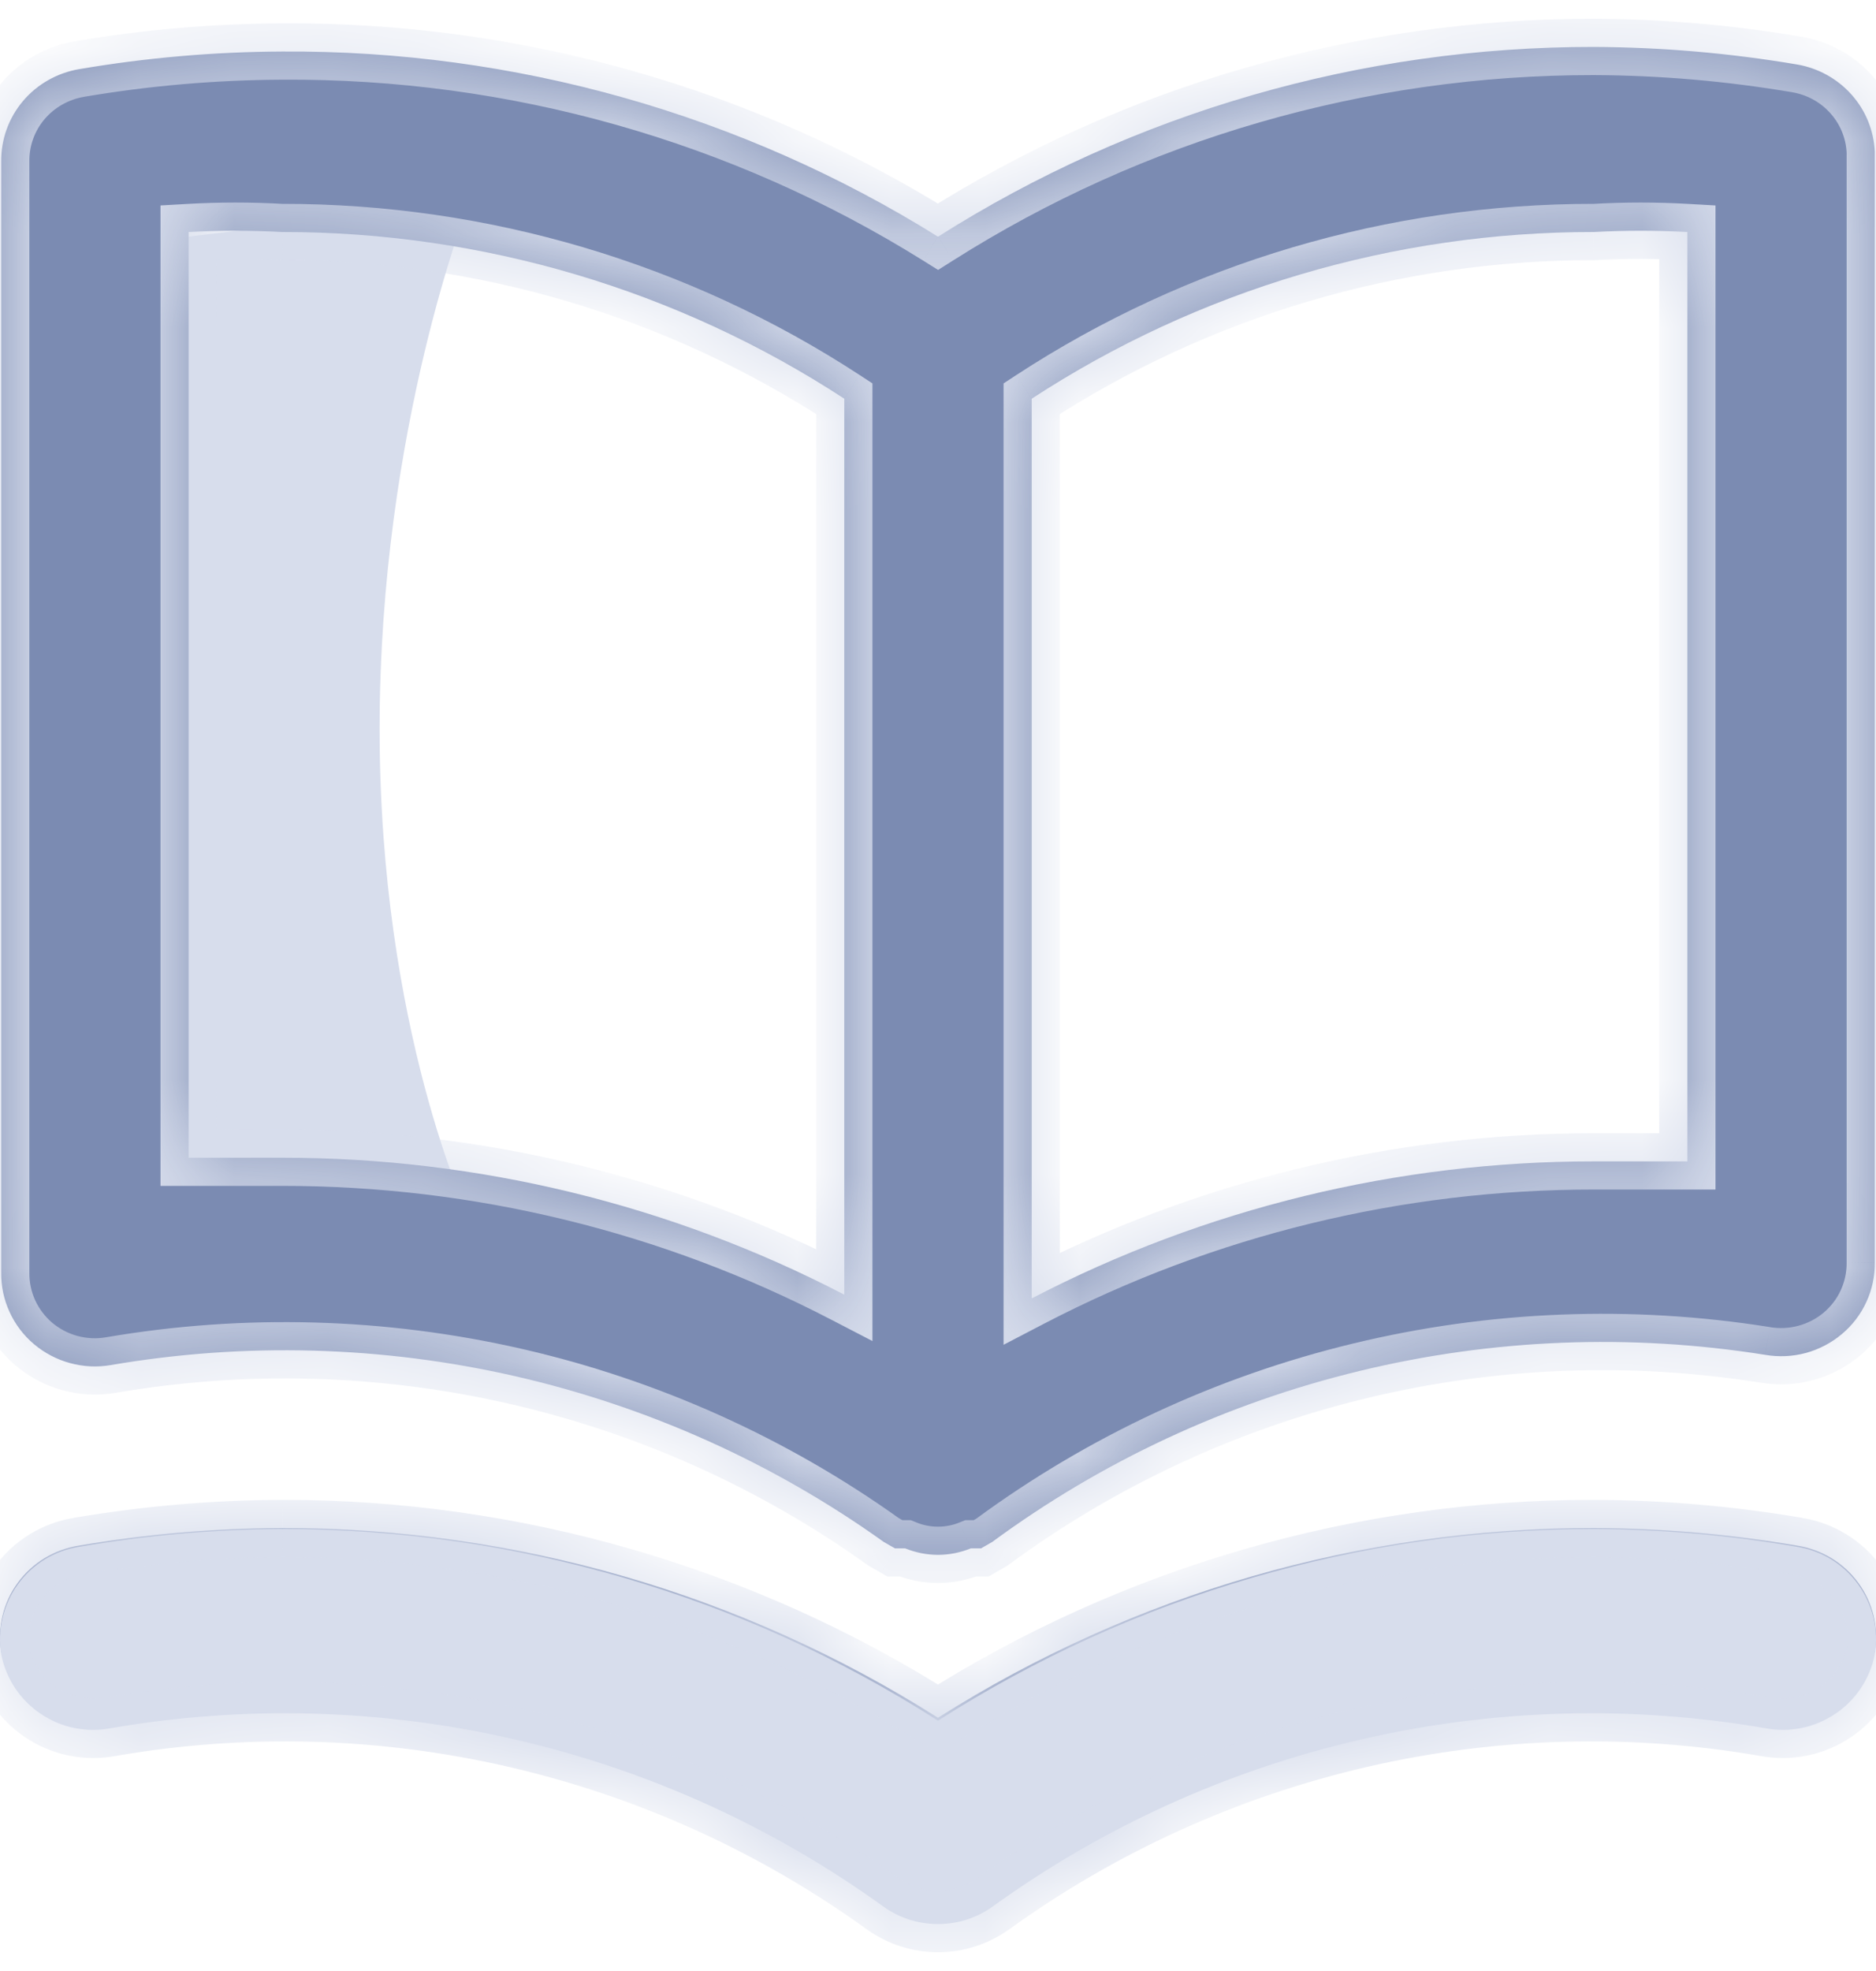 <svg width="20" height="21" viewBox="0 0 20 21" fill="none" xmlns="http://www.w3.org/2000/svg">
<path d="M1.667 2.562L5 2.162C5 2.162 4.047 4.563 4.047 7.765C4.047 10.966 5 12.967 5 12.967H1.667V2.562Z" fill="#D7DDEC"/>
<mask id="path-2-inside-1_277_5700" fill="white">
<path d="M19.158 0.687C18.442 0.566 17.717 0.503 16.991 0.5C14.512 0.498 12.086 1.2 10 2.522C7.909 1.217 5.483 0.533 3.009 0.549C2.283 0.552 1.558 0.615 0.842 0.737C0.608 0.777 0.395 0.898 0.243 1.079C0.091 1.26 0.01 1.488 0.013 1.723V13.558C0.011 13.703 0.041 13.846 0.102 13.978C0.162 14.11 0.251 14.228 0.363 14.322C0.475 14.416 0.606 14.485 0.747 14.523C0.889 14.562 1.037 14.569 1.182 14.544C2.613 14.299 4.079 14.34 5.494 14.663C6.909 14.987 8.244 15.587 9.421 16.428L9.541 16.497H9.65C9.761 16.542 9.88 16.566 10 16.566C10.12 16.566 10.239 16.542 10.35 16.497H10.459L10.579 16.428C11.748 15.568 13.079 14.949 14.494 14.607C15.909 14.264 17.38 14.206 18.818 14.435C18.963 14.46 19.111 14.453 19.253 14.415C19.394 14.376 19.526 14.307 19.637 14.213C19.749 14.119 19.838 14.002 19.898 13.87C19.959 13.738 19.989 13.594 19.987 13.449V1.614C19.976 1.39 19.889 1.175 19.738 1.007C19.587 0.838 19.382 0.725 19.158 0.687ZM9.001 13.794C7.154 12.835 5.097 12.334 3.009 12.335C2.68 12.335 2.35 12.335 2.011 12.335V2.472C2.343 2.454 2.677 2.454 3.009 2.472C5.14 2.47 7.224 3.088 9.001 4.248V13.794ZM17.989 12.374C17.65 12.374 17.32 12.374 16.991 12.374C14.903 12.373 12.846 12.874 10.999 13.834V4.248C12.776 3.088 14.86 2.47 16.991 2.472C17.323 2.454 17.657 2.454 17.989 2.472V12.374ZM19.158 16.467C18.442 16.345 17.717 16.283 16.991 16.28C14.512 16.278 12.086 16.98 10 18.302C7.914 16.98 5.488 16.278 3.009 16.28C2.283 16.283 1.558 16.345 0.842 16.467C0.712 16.488 0.588 16.533 0.475 16.601C0.363 16.669 0.266 16.759 0.189 16.864C0.112 16.969 0.057 17.089 0.027 17.215C-0.004 17.342 -0.008 17.473 0.013 17.601C0.064 17.858 0.215 18.083 0.434 18.229C0.653 18.375 0.922 18.43 1.182 18.381C2.613 18.136 4.079 18.176 5.494 18.5C6.909 18.823 8.244 19.423 9.421 20.264C9.59 20.383 9.792 20.447 10 20.447C10.208 20.447 10.41 20.383 10.579 20.264C11.756 19.423 13.091 18.823 14.506 18.5C15.921 18.176 17.387 18.136 18.818 18.381C19.078 18.43 19.346 18.375 19.566 18.229C19.785 18.083 19.936 17.858 19.987 17.601C20.008 17.473 20.004 17.342 19.974 17.215C19.943 17.089 19.888 16.969 19.811 16.864C19.734 16.759 19.637 16.669 19.525 16.601C19.413 16.533 19.288 16.488 19.158 16.467Z"/>
<path d="M19.158 16.481C18.442 16.358 17.717 16.294 16.991 16.291C14.512 16.29 12.086 16.998 10 18.333C7.914 16.998 5.488 16.29 3.009 16.291C2.283 16.294 1.558 16.358 0.842 16.481C0.712 16.501 0.588 16.547 0.475 16.616C0.363 16.685 0.266 16.775 0.189 16.882C0.112 16.988 0.057 17.109 0.027 17.236C-0.004 17.364 -0.008 17.497 0.013 17.626C0.064 17.885 0.215 18.113 0.434 18.26C0.653 18.408 0.922 18.463 1.182 18.413C2.613 18.166 4.079 18.207 5.494 18.534C6.909 18.86 8.244 19.466 9.421 20.316C9.59 20.436 9.792 20.5 10 20.5C10.208 20.5 10.41 20.436 10.579 20.316C11.756 19.466 13.091 18.86 14.506 18.534C15.921 18.207 17.387 18.166 18.818 18.413C19.078 18.463 19.346 18.408 19.566 18.26C19.785 18.113 19.936 17.885 19.987 17.626C20.008 17.497 20.004 17.364 19.974 17.236C19.943 17.109 19.888 16.988 19.811 16.882C19.734 16.775 19.637 16.685 19.525 16.616C19.413 16.547 19.288 16.501 19.158 16.481Z"/>
</mask>
<path d="M19.158 0.687C18.442 0.566 17.717 0.503 16.991 0.5C14.512 0.498 12.086 1.2 10 2.522C7.909 1.217 5.483 0.533 3.009 0.549C2.283 0.552 1.558 0.615 0.842 0.737C0.608 0.777 0.395 0.898 0.243 1.079C0.091 1.26 0.01 1.488 0.013 1.723V13.558C0.011 13.703 0.041 13.846 0.102 13.978C0.162 14.11 0.251 14.228 0.363 14.322C0.475 14.416 0.606 14.485 0.747 14.523C0.889 14.562 1.037 14.569 1.182 14.544C2.613 14.299 4.079 14.34 5.494 14.663C6.909 14.987 8.244 15.587 9.421 16.428L9.541 16.497H9.65C9.761 16.542 9.88 16.566 10 16.566C10.12 16.566 10.239 16.542 10.35 16.497H10.459L10.579 16.428C11.748 15.568 13.079 14.949 14.494 14.607C15.909 14.264 17.38 14.206 18.818 14.435C18.963 14.46 19.111 14.453 19.253 14.415C19.394 14.376 19.526 14.307 19.637 14.213C19.749 14.119 19.838 14.002 19.898 13.87C19.959 13.738 19.989 13.594 19.987 13.449V1.614C19.976 1.39 19.889 1.175 19.738 1.007C19.587 0.838 19.382 0.725 19.158 0.687ZM9.001 13.794C7.154 12.835 5.097 12.334 3.009 12.335C2.68 12.335 2.35 12.335 2.011 12.335V2.472C2.343 2.454 2.677 2.454 3.009 2.472C5.14 2.47 7.224 3.088 9.001 4.248V13.794ZM17.989 12.374C17.65 12.374 17.32 12.374 16.991 12.374C14.903 12.373 12.846 12.874 10.999 13.834V4.248C12.776 3.088 14.86 2.47 16.991 2.472C17.323 2.454 17.657 2.454 17.989 2.472V12.374ZM19.158 16.467C18.442 16.345 17.717 16.283 16.991 16.28C14.512 16.278 12.086 16.98 10 18.302C7.914 16.98 5.488 16.278 3.009 16.28C2.283 16.283 1.558 16.345 0.842 16.467C0.712 16.488 0.588 16.533 0.475 16.601C0.363 16.669 0.266 16.759 0.189 16.864C0.112 16.969 0.057 17.089 0.027 17.215C-0.004 17.342 -0.008 17.473 0.013 17.601C0.064 17.858 0.215 18.083 0.434 18.229C0.653 18.375 0.922 18.43 1.182 18.381C2.613 18.136 4.079 18.176 5.494 18.5C6.909 18.823 8.244 19.423 9.421 20.264C9.59 20.383 9.792 20.447 10 20.447C10.208 20.447 10.41 20.383 10.579 20.264C11.756 19.423 13.091 18.823 14.506 18.5C15.921 18.176 17.387 18.136 18.818 18.381C19.078 18.43 19.346 18.375 19.566 18.229C19.785 18.083 19.936 17.858 19.987 17.601C20.008 17.473 20.004 17.342 19.974 17.215C19.943 17.089 19.888 16.969 19.811 16.864C19.734 16.759 19.637 16.669 19.525 16.601C19.413 16.533 19.288 16.488 19.158 16.467Z" fill="#7B8BB2"/>
<path d="M19.158 16.481C18.442 16.358 17.717 16.294 16.991 16.291C14.512 16.29 12.086 16.998 10 18.333C7.914 16.998 5.488 16.29 3.009 16.291C2.283 16.294 1.558 16.358 0.842 16.481C0.712 16.501 0.588 16.547 0.475 16.616C0.363 16.685 0.266 16.775 0.189 16.882C0.112 16.988 0.057 17.109 0.027 17.236C-0.004 17.364 -0.008 17.497 0.013 17.626C0.064 17.885 0.215 18.113 0.434 18.26C0.653 18.408 0.922 18.463 1.182 18.413C2.613 18.166 4.079 18.207 5.494 18.534C6.909 18.86 8.244 19.466 9.421 20.316C9.59 20.436 9.792 20.5 10 20.5C10.208 20.5 10.41 20.436 10.579 20.316C11.756 19.466 13.091 18.86 14.506 18.534C15.921 18.207 17.387 18.166 18.818 18.413C19.078 18.463 19.346 18.408 19.566 18.26C19.785 18.113 19.936 17.885 19.987 17.626C20.008 17.497 20.004 17.364 19.974 17.236C19.943 17.109 19.888 16.988 19.811 16.882C19.734 16.775 19.637 16.685 19.525 16.616C19.413 16.547 19.288 16.501 19.158 16.481Z" fill="#D7DDEC"/>
<path d="M19.158 0.687L19.108 0.983L19.108 0.983L19.158 0.687ZM16.991 0.5L16.992 0.2L16.991 0.2L16.991 0.5ZM10 2.522L9.841 2.776L10.001 2.876L10.161 2.775L10 2.522ZM3.009 0.549L3.01 0.849L3.011 0.849L3.009 0.549ZM0.842 0.737L0.792 0.441L0.792 0.441L0.842 0.737ZM0.013 1.723L0.313 1.723L0.313 1.719L0.013 1.723ZM0.013 13.558L0.313 13.562V13.558H0.013ZM1.182 14.544L1.232 14.84L1.232 14.84L1.182 14.544ZM9.421 16.428L9.246 16.672L9.258 16.68L9.271 16.688L9.421 16.428ZM9.541 16.497L9.391 16.757L9.46 16.797H9.541V16.497ZM9.65 16.497L9.765 16.219L9.71 16.197H9.65V16.497ZM10.35 16.497V16.197H10.29L10.235 16.219L10.35 16.497ZM10.459 16.497V16.797H10.54L10.609 16.757L10.459 16.497ZM10.579 16.428L10.729 16.688L10.743 16.679L10.757 16.669L10.579 16.428ZM18.818 14.435L18.869 14.14L18.866 14.139L18.818 14.435ZM19.987 13.449L19.687 13.449L19.687 13.454L19.987 13.449ZM19.987 1.614L20.287 1.614L20.286 1.601L19.987 1.614ZM9.001 13.794L8.863 14.061L9.301 14.288V13.794H9.001ZM3.009 12.335L3.009 12.635L3.009 12.635L3.009 12.335ZM2.011 12.335H1.711V12.635H2.011V12.335ZM2.011 2.472L1.994 2.173L1.711 2.189V2.472H2.011ZM3.009 2.472L2.992 2.772L3.001 2.772L3.01 2.772L3.009 2.472ZM9.001 4.248H9.301V4.085L9.165 3.996L9.001 4.248ZM17.989 12.374V12.674H18.289V12.374H17.989ZM16.991 12.374L16.991 12.674H16.991V12.374ZM10.999 13.834H10.699V14.328L11.137 14.1L10.999 13.834ZM10.999 4.248L10.835 3.996L10.699 4.085V4.248H10.999ZM16.991 2.472L16.99 2.772L16.999 2.772L17.008 2.772L16.991 2.472ZM17.989 2.472H18.289V2.189L18.006 2.173L17.989 2.472ZM19.158 16.467L19.108 16.763L19.111 16.764L19.158 16.467ZM16.991 16.28L16.992 15.98L16.991 15.98L16.991 16.28ZM10 18.302L9.839 18.555L10 18.657L10.161 18.555L10 18.302ZM3.009 16.28L3.009 15.98L3.008 15.98L3.009 16.28ZM0.842 16.467L0.889 16.764L0.892 16.763L0.842 16.467ZM0.013 17.601L-0.283 17.651L-0.281 17.66L0.013 17.601ZM1.182 18.381L1.131 18.085L1.126 18.086L1.182 18.381ZM9.421 20.264L9.246 20.508L9.248 20.51L9.421 20.264ZM10.579 20.264L10.752 20.51L10.754 20.508L10.579 20.264ZM18.818 18.381L18.874 18.086L18.869 18.085L18.818 18.381ZM19.987 17.601L20.281 17.66L20.283 17.651L19.987 17.601ZM19.158 16.481L19.107 16.776L19.111 16.777L19.158 16.481ZM16.991 16.291L16.992 15.992L16.991 15.992L16.991 16.291ZM10 18.333L9.838 18.586L10 18.69L10.162 18.586L10 18.333ZM3.009 16.291L3.009 15.992L3.008 15.992L3.009 16.291ZM0.842 16.481L0.889 16.777L0.893 16.776L0.842 16.481ZM0.013 17.626L-0.283 17.675L-0.281 17.684L0.013 17.626ZM1.182 18.413L1.131 18.117L1.125 18.118L1.182 18.413ZM9.421 20.316L9.245 20.559L9.247 20.56L9.421 20.316ZM10.579 20.316L10.753 20.56L10.755 20.559L10.579 20.316ZM18.818 18.413L18.875 18.118L18.869 18.117L18.818 18.413ZM19.987 17.626L20.281 17.684L20.283 17.675L19.987 17.626ZM19.208 0.392C18.476 0.267 17.735 0.203 16.992 0.2L16.989 0.8C17.7 0.803 18.408 0.864 19.108 0.983L19.208 0.392ZM16.991 0.2C14.456 0.198 11.973 0.916 9.839 2.268L10.161 2.775C12.198 1.484 14.569 0.798 16.991 0.8L16.991 0.2ZM10.159 2.267C8.019 0.932 5.537 0.232 3.007 0.249L3.011 0.849C5.428 0.833 7.799 1.502 9.841 2.776L10.159 2.267ZM3.008 0.249C2.265 0.252 1.524 0.316 0.792 0.441L0.892 1.032C1.592 0.913 2.301 0.852 3.01 0.849L3.008 0.249ZM0.792 0.441C0.488 0.493 0.212 0.65 0.014 0.886L0.473 1.272C0.579 1.146 0.728 1.061 0.893 1.032L0.792 0.441ZM0.014 0.886C-0.184 1.121 -0.291 1.42 -0.287 1.727L0.313 1.719C0.311 1.556 0.367 1.398 0.473 1.272L0.014 0.886ZM-0.287 1.723V13.558H0.313V1.723H-0.287ZM-0.287 13.553C-0.29 13.743 -0.25 13.931 -0.171 14.103L0.375 13.854C0.333 13.762 0.312 13.662 0.313 13.562L-0.287 13.553ZM-0.171 14.103C-0.092 14.276 0.024 14.429 0.169 14.551L0.556 14.093C0.479 14.027 0.417 13.945 0.375 13.854L-0.171 14.103ZM0.169 14.551C0.315 14.674 0.485 14.763 0.669 14.813L0.826 14.234C0.726 14.207 0.634 14.158 0.556 14.093L0.169 14.551ZM0.669 14.813C0.852 14.863 1.045 14.872 1.232 14.84L1.131 14.248C1.03 14.266 0.925 14.261 0.826 14.234L0.669 14.813ZM1.232 14.84C2.624 14.602 4.051 14.641 5.427 14.956L5.561 14.371C4.107 14.039 2.601 13.997 1.131 14.248L1.232 14.84ZM5.427 14.956C6.804 15.271 8.102 15.854 9.246 16.672L9.595 16.184C8.386 15.32 7.014 14.703 5.561 14.371L5.427 14.956ZM9.271 16.688L9.391 16.757L9.69 16.237L9.571 16.168L9.271 16.688ZM9.541 16.797H9.65V16.197H9.541V16.797ZM9.536 16.774C9.683 16.835 9.841 16.866 10 16.866V16.266C9.919 16.266 9.839 16.25 9.765 16.219L9.536 16.774ZM10 16.866C10.159 16.866 10.317 16.835 10.464 16.774L10.235 16.219C10.161 16.25 10.081 16.266 10 16.266V16.866ZM10.35 16.797H10.459V16.197H10.35V16.797ZM10.609 16.757L10.729 16.688L10.43 16.168L10.31 16.237L10.609 16.757ZM10.757 16.669C11.893 15.833 13.188 15.231 14.565 14.898L14.424 14.315C12.97 14.666 11.602 15.303 10.401 16.186L10.757 16.669ZM14.565 14.898C15.941 14.565 17.372 14.509 18.771 14.732L18.866 14.139C17.388 13.904 15.877 13.963 14.424 14.315L14.565 14.898ZM18.768 14.731C18.955 14.763 19.148 14.754 19.331 14.704L19.174 14.125C19.075 14.152 18.97 14.157 18.869 14.14L18.768 14.731ZM19.331 14.704C19.515 14.654 19.685 14.565 19.831 14.443L19.444 13.984C19.366 14.05 19.274 14.098 19.174 14.125L19.331 14.704ZM19.831 14.443C19.976 14.32 20.092 14.167 20.171 13.995L19.625 13.745C19.584 13.837 19.521 13.918 19.444 13.984L19.831 14.443ZM20.171 13.995C20.25 13.822 20.29 13.634 20.287 13.445L19.687 13.454C19.688 13.554 19.667 13.653 19.625 13.745L20.171 13.995ZM20.287 13.449V1.614H19.687V13.449H20.287ZM20.286 1.601C20.273 1.307 20.158 1.026 19.961 0.807L19.514 1.207C19.619 1.324 19.68 1.473 19.687 1.628L20.286 1.601ZM19.961 0.807C19.765 0.587 19.499 0.441 19.208 0.392L19.108 0.983C19.266 1.01 19.409 1.089 19.514 1.207L19.961 0.807ZM9.14 13.528C7.249 12.546 5.145 12.034 3.009 12.035L3.009 12.635C5.049 12.634 7.058 13.123 8.863 14.061L9.14 13.528ZM3.009 12.035C3.009 12.035 3.008 12.035 3.007 12.035C3.007 12.035 3.006 12.035 3.005 12.035C3.005 12.035 3.004 12.035 3.003 12.035C3.003 12.035 3.002 12.035 3.002 12.035C3.001 12.035 3 12.035 3 12.035C2.999 12.035 2.998 12.035 2.998 12.035C2.997 12.035 2.996 12.035 2.996 12.035C2.995 12.035 2.994 12.035 2.994 12.035C2.993 12.035 2.993 12.035 2.992 12.035C2.991 12.035 2.991 12.035 2.99 12.035C2.989 12.035 2.989 12.035 2.988 12.035C2.987 12.035 2.987 12.035 2.986 12.035C2.985 12.035 2.985 12.035 2.984 12.035C2.984 12.035 2.983 12.035 2.982 12.035C2.982 12.035 2.981 12.035 2.98 12.035C2.98 12.035 2.979 12.035 2.978 12.035C2.978 12.035 2.977 12.035 2.976 12.035C2.976 12.035 2.975 12.035 2.975 12.035C2.974 12.035 2.973 12.035 2.973 12.035C2.972 12.035 2.971 12.035 2.971 12.035C2.97 12.035 2.969 12.035 2.969 12.035C2.968 12.035 2.967 12.035 2.967 12.035C2.966 12.035 2.966 12.035 2.965 12.035C2.964 12.035 2.964 12.035 2.963 12.035C2.962 12.035 2.962 12.035 2.961 12.035C2.96 12.035 2.96 12.035 2.959 12.035C2.958 12.035 2.958 12.035 2.957 12.035C2.956 12.035 2.956 12.035 2.955 12.035C2.955 12.035 2.954 12.035 2.953 12.035C2.953 12.035 2.952 12.035 2.951 12.035C2.951 12.035 2.95 12.035 2.949 12.035C2.949 12.035 2.948 12.035 2.947 12.035C2.92 12.035 2.944 12.035 2.917 12.035C2.916 12.035 2.915 12.035 2.915 12.035C2.914 12.035 2.913 12.035 2.913 12.035C2.912 12.035 2.911 12.035 2.911 12.035C2.91 12.035 2.909 12.035 2.909 12.035C2.908 12.035 2.908 12.035 2.907 12.035C2.906 12.035 2.906 12.035 2.905 12.035C2.904 12.035 2.904 12.035 2.903 12.035C2.902 12.035 2.902 12.035 2.901 12.035C2.9 12.035 2.9 12.035 2.899 12.035C2.899 12.035 2.898 12.035 2.897 12.035C2.897 12.035 2.896 12.035 2.895 12.035C2.895 12.035 2.894 12.035 2.893 12.035C2.893 12.035 2.892 12.035 2.891 12.035C2.891 12.035 2.89 12.035 2.89 12.035C2.889 12.035 2.888 12.035 2.888 12.035C2.887 12.035 2.886 12.035 2.886 12.035C2.885 12.035 2.884 12.035 2.884 12.035C2.883 12.035 2.882 12.035 2.882 12.035C2.881 12.035 2.881 12.035 2.88 12.035C2.879 12.035 2.879 12.035 2.878 12.035C2.877 12.035 2.877 12.035 2.876 12.035C2.875 12.035 2.875 12.035 2.874 12.035C2.873 12.035 2.873 12.035 2.872 12.035C2.872 12.035 2.871 12.035 2.87 12.035C2.87 12.035 2.869 12.035 2.868 12.035C2.868 12.035 2.867 12.035 2.866 12.035C2.866 12.035 2.865 12.035 2.864 12.035C2.864 12.035 2.863 12.035 2.862 12.035C2.862 12.035 2.861 12.035 2.861 12.035C2.86 12.035 2.859 12.035 2.859 12.035C2.858 12.035 2.857 12.035 2.857 12.035C2.856 12.035 2.855 12.035 2.855 12.035C2.854 12.035 2.853 12.035 2.853 12.035C2.852 12.035 2.852 12.035 2.851 12.035C2.85 12.035 2.85 12.035 2.849 12.035C2.848 12.035 2.848 12.035 2.847 12.035C2.846 12.035 2.846 12.035 2.845 12.035C2.844 12.035 2.844 12.035 2.843 12.035C2.843 12.035 2.842 12.035 2.841 12.035C2.841 12.035 2.84 12.035 2.839 12.035C2.839 12.035 2.838 12.035 2.837 12.035C2.837 12.035 2.836 12.035 2.835 12.035C2.835 12.035 2.834 12.035 2.833 12.035C2.833 12.035 2.832 12.035 2.832 12.035C2.831 12.035 2.83 12.035 2.83 12.035C2.829 12.035 2.828 12.035 2.828 12.035C2.827 12.035 2.826 12.035 2.826 12.035C2.825 12.035 2.824 12.035 2.824 12.035C2.823 12.035 2.823 12.035 2.822 12.035C2.821 12.035 2.821 12.035 2.82 12.035C2.819 12.035 2.819 12.035 2.818 12.035C2.817 12.035 2.817 12.035 2.816 12.035C2.815 12.035 2.815 12.035 2.814 12.035C2.814 12.035 2.813 12.035 2.812 12.035C2.812 12.035 2.811 12.035 2.81 12.035C2.81 12.035 2.809 12.035 2.808 12.035C2.808 12.035 2.807 12.035 2.806 12.035C2.806 12.035 2.805 12.035 2.804 12.035C2.804 12.035 2.803 12.035 2.803 12.035C2.802 12.035 2.801 12.035 2.801 12.035C2.8 12.035 2.799 12.035 2.799 12.035C2.798 12.035 2.797 12.035 2.797 12.035C2.796 12.035 2.795 12.035 2.795 12.035C2.794 12.035 2.794 12.035 2.793 12.035C2.792 12.035 2.792 12.035 2.791 12.035C2.79 12.035 2.79 12.035 2.789 12.035C2.788 12.035 2.788 12.035 2.787 12.035C2.786 12.035 2.786 12.035 2.785 12.035C2.785 12.035 2.784 12.035 2.783 12.035C2.783 12.035 2.782 12.035 2.781 12.035C2.781 12.035 2.78 12.035 2.779 12.035C2.779 12.035 2.778 12.035 2.777 12.035C2.777 12.035 2.776 12.035 2.775 12.035C2.775 12.035 2.774 12.035 2.774 12.035C2.773 12.035 2.772 12.035 2.772 12.035C2.771 12.035 2.77 12.035 2.77 12.035C2.769 12.035 2.768 12.035 2.768 12.035C2.767 12.035 2.766 12.035 2.766 12.035C2.765 12.035 2.765 12.035 2.764 12.035C2.763 12.035 2.763 12.035 2.762 12.035C2.761 12.035 2.761 12.035 2.76 12.035C2.759 12.035 2.759 12.035 2.758 12.035C2.757 12.035 2.757 12.035 2.756 12.035C2.756 12.035 2.755 12.035 2.754 12.035C2.754 12.035 2.753 12.035 2.752 12.035C2.752 12.035 2.751 12.035 2.75 12.035C2.75 12.035 2.749 12.035 2.748 12.035C2.748 12.035 2.747 12.035 2.746 12.035C2.746 12.035 2.745 12.035 2.745 12.035C2.744 12.035 2.743 12.035 2.743 12.035C2.742 12.035 2.741 12.035 2.741 12.035C2.74 12.035 2.739 12.035 2.739 12.035C2.738 12.035 2.737 12.035 2.737 12.035C2.736 12.035 2.736 12.035 2.735 12.035C2.734 12.035 2.734 12.035 2.733 12.035C2.732 12.035 2.732 12.035 2.731 12.035C2.73 12.035 2.73 12.035 2.729 12.035C2.728 12.035 2.728 12.035 2.727 12.035C2.726 12.035 2.726 12.035 2.725 12.035C2.725 12.035 2.724 12.035 2.723 12.035C2.723 12.035 2.722 12.035 2.721 12.035C2.721 12.035 2.72 12.035 2.719 12.035C2.719 12.035 2.718 12.035 2.717 12.035C2.717 12.035 2.716 12.035 2.716 12.035C2.715 12.035 2.714 12.035 2.714 12.035C2.713 12.035 2.712 12.035 2.712 12.035C2.711 12.035 2.71 12.035 2.71 12.035C2.709 12.035 2.708 12.035 2.708 12.035C2.707 12.035 2.706 12.035 2.706 12.035C2.705 12.035 2.705 12.035 2.704 12.035C2.703 12.035 2.703 12.035 2.702 12.035C2.701 12.035 2.701 12.035 2.7 12.035C2.699 12.035 2.699 12.035 2.698 12.035C2.697 12.035 2.697 12.035 2.696 12.035C2.695 12.035 2.695 12.035 2.694 12.035C2.694 12.035 2.693 12.035 2.692 12.035C2.692 12.035 2.691 12.035 2.69 12.035C2.69 12.035 2.689 12.035 2.688 12.035C2.688 12.035 2.687 12.035 2.686 12.035C2.686 12.035 2.685 12.035 2.685 12.035C2.684 12.035 2.683 12.035 2.683 12.035C2.682 12.035 2.681 12.035 2.681 12.035C2.68 12.035 2.679 12.035 2.679 12.035C2.678 12.035 2.677 12.035 2.677 12.035C2.676 12.035 2.675 12.035 2.675 12.035C2.674 12.035 2.674 12.035 2.673 12.035C2.672 12.035 2.672 12.035 2.671 12.035C2.67 12.035 2.67 12.035 2.669 12.035C2.668 12.035 2.668 12.035 2.667 12.035C2.666 12.035 2.666 12.035 2.665 12.035C2.664 12.035 2.664 12.035 2.663 12.035C2.663 12.035 2.662 12.035 2.661 12.035C2.661 12.035 2.66 12.035 2.659 12.035C2.659 12.035 2.658 12.035 2.657 12.035C2.657 12.035 2.656 12.035 2.655 12.035C2.655 12.035 2.654 12.035 2.654 12.035C2.653 12.035 2.652 12.035 2.652 12.035C2.651 12.035 2.65 12.035 2.65 12.035C2.649 12.035 2.648 12.035 2.648 12.035C2.647 12.035 2.646 12.035 2.646 12.035C2.645 12.035 2.644 12.035 2.644 12.035C2.643 12.035 2.643 12.035 2.642 12.035C2.641 12.035 2.641 12.035 2.64 12.035C2.639 12.035 2.639 12.035 2.638 12.035C2.637 12.035 2.637 12.035 2.636 12.035C2.635 12.035 2.635 12.035 2.634 12.035C2.633 12.035 2.633 12.035 2.632 12.035C2.632 12.035 2.631 12.035 2.63 12.035C2.63 12.035 2.629 12.035 2.628 12.035C2.628 12.035 2.627 12.035 2.626 12.035C2.626 12.035 2.625 12.035 2.624 12.035C2.624 12.035 2.623 12.035 2.622 12.035C2.622 12.035 2.621 12.035 2.621 12.035C2.62 12.035 2.619 12.035 2.619 12.035C2.618 12.035 2.617 12.035 2.617 12.035C2.616 12.035 2.615 12.035 2.615 12.035C2.614 12.035 2.613 12.035 2.613 12.035C2.612 12.035 2.611 12.035 2.611 12.035C2.61 12.035 2.61 12.035 2.609 12.035C2.608 12.035 2.608 12.035 2.607 12.035C2.606 12.035 2.606 12.035 2.605 12.035C2.604 12.035 2.604 12.035 2.603 12.035C2.602 12.035 2.602 12.035 2.601 12.035C2.6 12.035 2.6 12.035 2.599 12.035C2.599 12.035 2.598 12.035 2.597 12.035C2.597 12.035 2.596 12.035 2.595 12.035C2.595 12.035 2.594 12.035 2.593 12.035C2.593 12.035 2.592 12.035 2.591 12.035C2.591 12.035 2.59 12.035 2.589 12.035C2.589 12.035 2.588 12.035 2.588 12.035C2.587 12.035 2.586 12.035 2.586 12.035C2.585 12.035 2.584 12.035 2.584 12.035C2.583 12.035 2.582 12.035 2.582 12.035C2.581 12.035 2.58 12.035 2.58 12.035C2.579 12.035 2.578 12.035 2.578 12.035C2.577 12.035 2.577 12.035 2.576 12.035C2.575 12.035 2.575 12.035 2.574 12.035C2.573 12.035 2.573 12.035 2.572 12.035C2.571 12.035 2.571 12.035 2.57 12.035C2.569 12.035 2.569 12.035 2.568 12.035C2.567 12.035 2.567 12.035 2.566 12.035C2.566 12.035 2.565 12.035 2.564 12.035C2.564 12.035 2.563 12.035 2.562 12.035C2.562 12.035 2.561 12.035 2.56 12.035C2.56 12.035 2.559 12.035 2.558 12.035C2.558 12.035 2.557 12.035 2.556 12.035C2.556 12.035 2.555 12.035 2.555 12.035C2.554 12.035 2.553 12.035 2.553 12.035C2.552 12.035 2.551 12.035 2.551 12.035C2.55 12.035 2.549 12.035 2.549 12.035C2.548 12.035 2.547 12.035 2.547 12.035C2.546 12.035 2.545 12.035 2.545 12.035C2.544 12.035 2.543 12.035 2.543 12.035C2.542 12.035 2.542 12.035 2.541 12.035C2.54 12.035 2.54 12.035 2.539 12.035C2.538 12.035 2.538 12.035 2.537 12.035C2.536 12.035 2.536 12.035 2.535 12.035C2.534 12.035 2.534 12.035 2.533 12.035C2.532 12.035 2.532 12.035 2.531 12.035C2.531 12.035 2.53 12.035 2.529 12.035C2.529 12.035 2.528 12.035 2.527 12.035C2.527 12.035 2.526 12.035 2.525 12.035C2.525 12.035 2.524 12.035 2.523 12.035C2.523 12.035 2.522 12.035 2.521 12.035C2.521 12.035 2.52 12.035 2.52 12.035C2.519 12.035 2.518 12.035 2.518 12.035C2.517 12.035 2.516 12.035 2.516 12.035C2.515 12.035 2.514 12.035 2.514 12.035C2.513 12.035 2.512 12.035 2.512 12.035C2.511 12.035 2.51 12.035 2.51 12.035C2.509 12.035 2.508 12.035 2.508 12.035C2.507 12.035 2.507 12.035 2.506 12.035C2.505 12.035 2.505 12.035 2.504 12.035C2.503 12.035 2.503 12.035 2.502 12.035C2.501 12.035 2.501 12.035 2.5 12.035C2.499 12.035 2.499 12.035 2.498 12.035C2.497 12.035 2.497 12.035 2.496 12.035C2.496 12.035 2.495 12.035 2.494 12.035C2.494 12.035 2.493 12.035 2.492 12.035C2.492 12.035 2.491 12.035 2.49 12.035C2.49 12.035 2.489 12.035 2.488 12.035C2.488 12.035 2.487 12.035 2.486 12.035C2.486 12.035 2.485 12.035 2.484 12.035C2.484 12.035 2.483 12.035 2.483 12.035C2.482 12.035 2.481 12.035 2.481 12.035C2.48 12.035 2.479 12.035 2.479 12.035C2.478 12.035 2.477 12.035 2.477 12.035C2.476 12.035 2.475 12.035 2.475 12.035C2.474 12.035 2.473 12.035 2.473 12.035C2.472 12.035 2.471 12.035 2.471 12.035C2.47 12.035 2.47 12.035 2.469 12.035C2.468 12.035 2.468 12.035 2.467 12.035C2.466 12.035 2.466 12.035 2.465 12.035C2.464 12.035 2.464 12.035 2.463 12.035C2.462 12.035 2.462 12.035 2.461 12.035C2.46 12.035 2.46 12.035 2.459 12.035C2.459 12.035 2.458 12.035 2.457 12.035C2.457 12.035 2.456 12.035 2.455 12.035C2.455 12.035 2.454 12.035 2.453 12.035C2.453 12.035 2.452 12.035 2.451 12.035C2.451 12.035 2.45 12.035 2.449 12.035C2.449 12.035 2.448 12.035 2.447 12.035C2.447 12.035 2.446 12.035 2.446 12.035C2.445 12.035 2.444 12.035 2.444 12.035C2.443 12.035 2.442 12.035 2.442 12.035C2.441 12.035 2.44 12.035 2.44 12.035C2.439 12.035 2.438 12.035 2.438 12.035C2.437 12.035 2.436 12.035 2.436 12.035C2.435 12.035 2.434 12.035 2.434 12.035C2.433 12.035 2.433 12.035 2.432 12.035C2.431 12.035 2.431 12.035 2.43 12.035C2.429 12.035 2.429 12.035 2.428 12.035C2.427 12.035 2.427 12.035 2.426 12.035C2.425 12.035 2.425 12.035 2.424 12.035C2.423 12.035 2.423 12.035 2.422 12.035C2.421 12.035 2.421 12.035 2.42 12.035C2.42 12.035 2.419 12.035 2.418 12.035C2.418 12.035 2.417 12.035 2.416 12.035C2.416 12.035 2.415 12.035 2.414 12.035C2.414 12.035 2.413 12.035 2.412 12.035C2.412 12.035 2.411 12.035 2.41 12.035C2.41 12.035 2.409 12.035 2.408 12.035C2.408 12.035 2.407 12.035 2.406 12.035C2.406 12.035 2.405 12.035 2.405 12.035C2.404 12.035 2.403 12.035 2.403 12.035C2.402 12.035 2.401 12.035 2.401 12.035C2.4 12.035 2.399 12.035 2.399 12.035C2.398 12.035 2.397 12.035 2.397 12.035C2.396 12.035 2.395 12.035 2.395 12.035C2.394 12.035 2.393 12.035 2.393 12.035C2.392 12.035 2.392 12.035 2.391 12.035C2.39 12.035 2.39 12.035 2.389 12.035C2.388 12.035 2.388 12.035 2.387 12.035C2.386 12.035 2.386 12.035 2.385 12.035C2.384 12.035 2.384 12.035 2.383 12.035C2.382 12.035 2.382 12.035 2.381 12.035C2.38 12.035 2.38 12.035 2.379 12.035C2.378 12.035 2.378 12.035 2.377 12.035C2.377 12.035 2.376 12.035 2.375 12.035C2.375 12.035 2.374 12.035 2.373 12.035C2.373 12.035 2.372 12.035 2.371 12.035C2.371 12.035 2.37 12.035 2.369 12.035C2.369 12.035 2.368 12.035 2.367 12.035C2.367 12.035 2.366 12.035 2.365 12.035C2.365 12.035 2.364 12.035 2.363 12.035C2.363 12.035 2.362 12.035 2.362 12.035C2.361 12.035 2.36 12.035 2.36 12.035C2.359 12.035 2.358 12.035 2.358 12.035C2.344 12.035 2.356 12.035 2.342 12.035C2.341 12.035 2.341 12.035 2.34 12.035C2.339 12.035 2.339 12.035 2.338 12.035C2.337 12.035 2.337 12.035 2.336 12.035C2.335 12.035 2.335 12.035 2.334 12.035C2.333 12.035 2.333 12.035 2.332 12.035C2.332 12.035 2.331 12.035 2.33 12.035C2.33 12.035 2.329 12.035 2.328 12.035C2.328 12.035 2.327 12.035 2.326 12.035C2.326 12.035 2.325 12.035 2.324 12.035C2.324 12.035 2.323 12.035 2.322 12.035C2.322 12.035 2.321 12.035 2.32 12.035C2.32 12.035 2.319 12.035 2.318 12.035C2.318 12.035 2.317 12.035 2.317 12.035C2.316 12.035 2.315 12.035 2.315 12.035C2.314 12.035 2.313 12.035 2.313 12.035C2.312 12.035 2.311 12.035 2.311 12.035C2.31 12.035 2.309 12.035 2.309 12.035C2.308 12.035 2.307 12.035 2.307 12.035C2.306 12.035 2.305 12.035 2.305 12.035C2.304 12.035 2.303 12.035 2.303 12.035C2.302 12.035 2.301 12.035 2.301 12.035C2.3 12.035 2.3 12.035 2.299 12.035C2.298 12.035 2.298 12.035 2.297 12.035C2.296 12.035 2.296 12.035 2.295 12.035C2.294 12.035 2.294 12.035 2.293 12.035C2.292 12.035 2.292 12.035 2.291 12.035C2.29 12.035 2.29 12.035 2.289 12.035C2.288 12.035 2.288 12.035 2.287 12.035C2.286 12.035 2.286 12.035 2.285 12.035C2.284 12.035 2.284 12.035 2.283 12.035C2.283 12.035 2.282 12.035 2.281 12.035C2.281 12.035 2.28 12.035 2.279 12.035C2.279 12.035 2.278 12.035 2.277 12.035C2.277 12.035 2.276 12.035 2.275 12.035C2.275 12.035 2.274 12.035 2.273 12.035C2.273 12.035 2.272 12.035 2.271 12.035C2.271 12.035 2.27 12.035 2.269 12.035C2.269 12.035 2.268 12.035 2.267 12.035C2.267 12.035 2.266 12.035 2.266 12.035C2.265 12.035 2.264 12.035 2.264 12.035C2.263 12.035 2.262 12.035 2.262 12.035C2.261 12.035 2.26 12.035 2.26 12.035C2.259 12.035 2.258 12.035 2.258 12.035C2.257 12.035 2.256 12.035 2.256 12.035C2.255 12.035 2.254 12.035 2.254 12.035C2.253 12.035 2.252 12.035 2.252 12.035C2.251 12.035 2.25 12.035 2.25 12.035C2.249 12.035 2.248 12.035 2.248 12.035C2.247 12.035 2.247 12.035 2.246 12.035C2.245 12.035 2.245 12.035 2.244 12.035C2.243 12.035 2.243 12.035 2.242 12.035C2.241 12.035 2.241 12.035 2.24 12.035C2.239 12.035 2.239 12.035 2.238 12.035C2.237 12.035 2.237 12.035 2.236 12.035C2.235 12.035 2.235 12.035 2.234 12.035C2.233 12.035 2.233 12.035 2.232 12.035C2.231 12.035 2.231 12.035 2.23 12.035C2.229 12.035 2.229 12.035 2.228 12.035C2.228 12.035 2.227 12.035 2.226 12.035C2.226 12.035 2.225 12.035 2.224 12.035C2.224 12.035 2.223 12.035 2.222 12.035C2.222 12.035 2.221 12.035 2.22 12.035C2.22 12.035 2.219 12.035 2.218 12.035C2.218 12.035 2.217 12.035 2.216 12.035C2.216 12.035 2.215 12.035 2.214 12.035C2.214 12.035 2.213 12.035 2.212 12.035C2.212 12.035 2.211 12.035 2.21 12.035C2.21 12.035 2.209 12.035 2.208 12.035C2.208 12.035 2.207 12.035 2.207 12.035C2.206 12.035 2.205 12.035 2.205 12.035C2.204 12.035 2.203 12.035 2.203 12.035C2.202 12.035 2.201 12.035 2.201 12.035C2.2 12.035 2.199 12.035 2.199 12.035C2.198 12.035 2.197 12.035 2.197 12.035C2.196 12.035 2.195 12.035 2.195 12.035C2.194 12.035 2.193 12.035 2.193 12.035C2.192 12.035 2.191 12.035 2.191 12.035C2.19 12.035 2.189 12.035 2.189 12.035C2.188 12.035 2.187 12.035 2.187 12.035C2.186 12.035 2.186 12.035 2.185 12.035C2.184 12.035 2.184 12.035 2.183 12.035C2.182 12.035 2.182 12.035 2.181 12.035C2.18 12.035 2.18 12.035 2.179 12.035C2.178 12.035 2.178 12.035 2.177 12.035C2.176 12.035 2.176 12.035 2.175 12.035C2.174 12.035 2.174 12.035 2.173 12.035C2.172 12.035 2.172 12.035 2.171 12.035C2.17 12.035 2.17 12.035 2.169 12.035C2.168 12.035 2.168 12.035 2.167 12.035C2.166 12.035 2.166 12.035 2.165 12.035C2.164 12.035 2.164 12.035 2.163 12.035C2.162 12.035 2.162 12.035 2.161 12.035C2.161 12.035 2.16 12.035 2.159 12.035C2.159 12.035 2.158 12.035 2.157 12.035C2.157 12.035 2.156 12.035 2.155 12.035C2.155 12.035 2.154 12.035 2.153 12.035C2.153 12.035 2.152 12.035 2.151 12.035C2.151 12.035 2.15 12.035 2.149 12.035C2.149 12.035 2.148 12.035 2.147 12.035C2.147 12.035 2.146 12.035 2.145 12.035C2.145 12.035 2.144 12.035 2.143 12.035C2.143 12.035 2.142 12.035 2.141 12.035C2.141 12.035 2.14 12.035 2.139 12.035C2.139 12.035 2.138 12.035 2.137 12.035C2.137 12.035 2.136 12.035 2.136 12.035C2.135 12.035 2.134 12.035 2.134 12.035C2.133 12.035 2.132 12.035 2.132 12.035C2.131 12.035 2.13 12.035 2.13 12.035C2.129 12.035 2.128 12.035 2.128 12.035C2.127 12.035 2.126 12.035 2.126 12.035C2.125 12.035 2.124 12.035 2.124 12.035C2.123 12.035 2.122 12.035 2.122 12.035C2.121 12.035 2.12 12.035 2.12 12.035C2.119 12.035 2.118 12.035 2.118 12.035C2.117 12.035 2.116 12.035 2.116 12.035C2.115 12.035 2.114 12.035 2.114 12.035C2.113 12.035 2.112 12.035 2.112 12.035C2.111 12.035 2.11 12.035 2.11 12.035C2.109 12.035 2.108 12.035 2.108 12.035C2.107 12.035 2.107 12.035 2.106 12.035C2.105 12.035 2.105 12.035 2.104 12.035C2.103 12.035 2.103 12.035 2.102 12.035C2.101 12.035 2.101 12.035 2.1 12.035C2.099 12.035 2.099 12.035 2.098 12.035C2.097 12.035 2.097 12.035 2.096 12.035C2.095 12.035 2.095 12.035 2.094 12.035C2.093 12.035 2.093 12.035 2.092 12.035C2.091 12.035 2.091 12.035 2.09 12.035C2.089 12.035 2.089 12.035 2.088 12.035C2.087 12.035 2.087 12.035 2.086 12.035C2.085 12.035 2.085 12.035 2.084 12.035C2.083 12.035 2.083 12.035 2.082 12.035C2.081 12.035 2.081 12.035 2.08 12.035C2.079 12.035 2.079 12.035 2.078 12.035C2.077 12.035 2.077 12.035 2.076 12.035C2.075 12.035 2.075 12.035 2.074 12.035C2.073 12.035 2.073 12.035 2.072 12.035C2.072 12.035 2.071 12.035 2.07 12.035C2.07 12.035 2.069 12.035 2.068 12.035C2.068 12.035 2.067 12.035 2.066 12.035C2.066 12.035 2.065 12.035 2.064 12.035C2.064 12.035 2.063 12.035 2.062 12.035C2.062 12.035 2.061 12.035 2.06 12.035C2.06 12.035 2.059 12.035 2.058 12.035C2.058 12.035 2.057 12.035 2.056 12.035C2.056 12.035 2.055 12.035 2.054 12.035C2.054 12.035 2.053 12.035 2.052 12.035C2.052 12.035 2.051 12.035 2.05 12.035C2.05 12.035 2.049 12.035 2.048 12.035C2.048 12.035 2.047 12.035 2.046 12.035C2.046 12.035 2.045 12.035 2.044 12.035C2.044 12.035 2.043 12.035 2.042 12.035C2.042 12.035 2.041 12.035 2.04 12.035C2.04 12.035 2.039 12.035 2.038 12.035C2.038 12.035 2.037 12.035 2.036 12.035C2.036 12.035 2.035 12.035 2.034 12.035C2.034 12.035 2.033 12.035 2.032 12.035C2.032 12.035 2.031 12.035 2.03 12.035C2.03 12.035 2.029 12.035 2.029 12.035C2.028 12.035 2.027 12.035 2.027 12.035C2.026 12.035 2.025 12.035 2.025 12.035C2.024 12.035 2.023 12.035 2.023 12.035C2.022 12.035 2.021 12.035 2.021 12.035C2.02 12.035 2.019 12.035 2.019 12.035C2.018 12.035 2.017 12.035 2.017 12.035C2.016 12.035 2.015 12.035 2.015 12.035C2.014 12.035 2.013 12.035 2.013 12.035C2.012 12.035 2.011 12.035 2.011 12.035V12.635C2.011 12.635 2.012 12.635 2.013 12.635C2.013 12.635 2.014 12.635 2.015 12.635C2.015 12.635 2.016 12.635 2.017 12.635C2.017 12.635 2.018 12.635 2.019 12.635C2.019 12.635 2.02 12.635 2.021 12.635C2.021 12.635 2.022 12.635 2.023 12.635C2.023 12.635 2.024 12.635 2.025 12.635C2.025 12.635 2.026 12.635 2.027 12.635C2.027 12.635 2.028 12.635 2.029 12.635C2.029 12.635 2.03 12.635 2.03 12.635C2.031 12.635 2.032 12.635 2.032 12.635C2.033 12.635 2.034 12.635 2.034 12.635C2.035 12.635 2.036 12.635 2.036 12.635C2.037 12.635 2.038 12.635 2.038 12.635C2.039 12.635 2.04 12.635 2.04 12.635C2.041 12.635 2.042 12.635 2.042 12.635C2.043 12.635 2.044 12.635 2.044 12.635C2.045 12.635 2.046 12.635 2.046 12.635C2.047 12.635 2.048 12.635 2.048 12.635C2.049 12.635 2.05 12.635 2.05 12.635C2.051 12.635 2.052 12.635 2.052 12.635C2.053 12.635 2.054 12.635 2.054 12.635C2.055 12.635 2.056 12.635 2.056 12.635C2.057 12.635 2.058 12.635 2.058 12.635C2.059 12.635 2.06 12.635 2.06 12.635C2.061 12.635 2.062 12.635 2.062 12.635C2.063 12.635 2.064 12.635 2.064 12.635C2.065 12.635 2.066 12.635 2.066 12.635C2.067 12.635 2.068 12.635 2.068 12.635C2.069 12.635 2.07 12.635 2.07 12.635C2.071 12.635 2.072 12.635 2.072 12.635C2.073 12.635 2.073 12.635 2.074 12.635C2.075 12.635 2.075 12.635 2.076 12.635C2.077 12.635 2.077 12.635 2.078 12.635C2.079 12.635 2.079 12.635 2.08 12.635C2.081 12.635 2.081 12.635 2.082 12.635C2.083 12.635 2.083 12.635 2.084 12.635C2.085 12.635 2.085 12.635 2.086 12.635C2.087 12.635 2.087 12.635 2.088 12.635C2.089 12.635 2.089 12.635 2.09 12.635C2.091 12.635 2.091 12.635 2.092 12.635C2.093 12.635 2.093 12.635 2.094 12.635C2.095 12.635 2.095 12.635 2.096 12.635C2.097 12.635 2.097 12.635 2.098 12.635C2.099 12.635 2.099 12.635 2.1 12.635C2.101 12.635 2.101 12.635 2.102 12.635C2.103 12.635 2.103 12.635 2.104 12.635C2.105 12.635 2.105 12.635 2.106 12.635C2.107 12.635 2.107 12.635 2.108 12.635C2.108 12.635 2.109 12.635 2.11 12.635C2.11 12.635 2.111 12.635 2.112 12.635C2.112 12.635 2.113 12.635 2.114 12.635C2.114 12.635 2.115 12.635 2.116 12.635C2.116 12.635 2.117 12.635 2.118 12.635C2.118 12.635 2.119 12.635 2.12 12.635C2.12 12.635 2.121 12.635 2.122 12.635C2.122 12.635 2.123 12.635 2.124 12.635C2.124 12.635 2.125 12.635 2.126 12.635C2.126 12.635 2.127 12.635 2.128 12.635C2.128 12.635 2.129 12.635 2.13 12.635C2.13 12.635 2.131 12.635 2.132 12.635C2.132 12.635 2.133 12.635 2.134 12.635C2.134 12.635 2.135 12.635 2.136 12.635C2.136 12.635 2.137 12.635 2.137 12.635C2.138 12.635 2.139 12.635 2.139 12.635C2.14 12.635 2.141 12.635 2.141 12.635C2.142 12.635 2.143 12.635 2.143 12.635C2.144 12.635 2.145 12.635 2.145 12.635C2.146 12.635 2.147 12.635 2.147 12.635C2.148 12.635 2.149 12.635 2.149 12.635C2.15 12.635 2.151 12.635 2.151 12.635C2.152 12.635 2.153 12.635 2.153 12.635C2.154 12.635 2.155 12.635 2.155 12.635C2.156 12.635 2.157 12.635 2.157 12.635C2.158 12.635 2.159 12.635 2.159 12.635C2.16 12.635 2.161 12.635 2.161 12.635C2.162 12.635 2.162 12.635 2.163 12.635C2.164 12.635 2.164 12.635 2.165 12.635C2.166 12.635 2.166 12.635 2.167 12.635C2.168 12.635 2.168 12.635 2.169 12.635C2.17 12.635 2.17 12.635 2.171 12.635C2.172 12.635 2.172 12.635 2.173 12.635C2.174 12.635 2.174 12.635 2.175 12.635C2.176 12.635 2.176 12.635 2.177 12.635C2.178 12.635 2.178 12.635 2.179 12.635C2.18 12.635 2.18 12.635 2.181 12.635C2.182 12.635 2.182 12.635 2.183 12.635C2.184 12.635 2.184 12.635 2.185 12.635C2.186 12.635 2.186 12.635 2.187 12.635C2.187 12.635 2.188 12.635 2.189 12.635C2.189 12.635 2.19 12.635 2.191 12.635C2.191 12.635 2.192 12.635 2.193 12.635C2.193 12.635 2.194 12.635 2.195 12.635C2.195 12.635 2.196 12.635 2.197 12.635C2.197 12.635 2.198 12.635 2.199 12.635C2.199 12.635 2.2 12.635 2.201 12.635C2.201 12.635 2.202 12.635 2.203 12.635C2.203 12.635 2.204 12.635 2.205 12.635C2.205 12.635 2.206 12.635 2.207 12.635C2.207 12.635 2.208 12.635 2.208 12.635C2.209 12.635 2.21 12.635 2.21 12.635C2.211 12.635 2.212 12.635 2.212 12.635C2.213 12.635 2.214 12.635 2.214 12.635C2.215 12.635 2.216 12.635 2.216 12.635C2.217 12.635 2.218 12.635 2.218 12.635C2.219 12.635 2.22 12.635 2.22 12.635C2.221 12.635 2.222 12.635 2.222 12.635C2.223 12.635 2.224 12.635 2.224 12.635C2.225 12.635 2.226 12.635 2.226 12.635C2.227 12.635 2.228 12.635 2.228 12.635C2.229 12.635 2.229 12.635 2.23 12.635C2.231 12.635 2.231 12.635 2.232 12.635C2.233 12.635 2.233 12.635 2.234 12.635C2.235 12.635 2.235 12.635 2.236 12.635C2.237 12.635 2.237 12.635 2.238 12.635C2.239 12.635 2.239 12.635 2.24 12.635C2.241 12.635 2.241 12.635 2.242 12.635C2.243 12.635 2.243 12.635 2.244 12.635C2.245 12.635 2.245 12.635 2.246 12.635C2.247 12.635 2.247 12.635 2.248 12.635C2.248 12.635 2.249 12.635 2.25 12.635C2.25 12.635 2.251 12.635 2.252 12.635C2.252 12.635 2.253 12.635 2.254 12.635C2.254 12.635 2.255 12.635 2.256 12.635C2.256 12.635 2.257 12.635 2.258 12.635C2.258 12.635 2.259 12.635 2.26 12.635C2.26 12.635 2.261 12.635 2.262 12.635C2.262 12.635 2.263 12.635 2.264 12.635C2.264 12.635 2.265 12.635 2.266 12.635C2.266 12.635 2.267 12.635 2.267 12.635C2.268 12.635 2.269 12.635 2.269 12.635C2.27 12.635 2.271 12.635 2.271 12.635C2.272 12.635 2.273 12.635 2.273 12.635C2.274 12.635 2.275 12.635 2.275 12.635C2.276 12.635 2.277 12.635 2.277 12.635C2.278 12.635 2.279 12.635 2.279 12.635C2.28 12.635 2.281 12.635 2.281 12.635C2.282 12.635 2.283 12.635 2.283 12.635C2.284 12.635 2.284 12.635 2.285 12.635C2.286 12.635 2.286 12.635 2.287 12.635C2.288 12.635 2.288 12.635 2.289 12.635C2.29 12.635 2.29 12.635 2.291 12.635C2.292 12.635 2.292 12.635 2.293 12.635C2.294 12.635 2.294 12.635 2.295 12.635C2.296 12.635 2.296 12.635 2.297 12.635C2.298 12.635 2.298 12.635 2.299 12.635C2.3 12.635 2.3 12.635 2.301 12.635C2.301 12.635 2.302 12.635 2.303 12.635C2.303 12.635 2.304 12.635 2.305 12.635C2.305 12.635 2.306 12.635 2.307 12.635C2.307 12.635 2.308 12.635 2.309 12.635C2.309 12.635 2.31 12.635 2.311 12.635C2.311 12.635 2.312 12.635 2.313 12.635C2.313 12.635 2.314 12.635 2.315 12.635C2.315 12.635 2.316 12.635 2.317 12.635C2.317 12.635 2.318 12.635 2.318 12.635C2.319 12.635 2.32 12.635 2.32 12.635C2.321 12.635 2.322 12.635 2.322 12.635C2.323 12.635 2.324 12.635 2.324 12.635C2.325 12.635 2.326 12.635 2.326 12.635C2.354 12.635 2.33 12.635 2.358 12.635C2.358 12.635 2.359 12.635 2.36 12.635C2.36 12.635 2.361 12.635 2.362 12.635C2.362 12.635 2.363 12.635 2.363 12.635C2.364 12.635 2.365 12.635 2.365 12.635C2.366 12.635 2.367 12.635 2.367 12.635C2.368 12.635 2.369 12.635 2.369 12.635C2.37 12.635 2.371 12.635 2.371 12.635C2.372 12.635 2.373 12.635 2.373 12.635C2.374 12.635 2.375 12.635 2.375 12.635C2.376 12.635 2.377 12.635 2.377 12.635C2.378 12.635 2.378 12.635 2.379 12.635C2.38 12.635 2.38 12.635 2.381 12.635C2.382 12.635 2.382 12.635 2.383 12.635C2.384 12.635 2.384 12.635 2.385 12.635C2.386 12.635 2.386 12.635 2.387 12.635C2.388 12.635 2.388 12.635 2.389 12.635C2.39 12.635 2.39 12.635 2.391 12.635C2.392 12.635 2.392 12.635 2.393 12.635C2.393 12.635 2.394 12.635 2.395 12.635C2.395 12.635 2.396 12.635 2.397 12.635C2.397 12.635 2.398 12.635 2.399 12.635C2.399 12.635 2.4 12.635 2.401 12.635C2.401 12.635 2.402 12.635 2.403 12.635C2.403 12.635 2.404 12.635 2.405 12.635C2.405 12.635 2.406 12.635 2.406 12.635C2.407 12.635 2.408 12.635 2.408 12.635C2.409 12.635 2.41 12.635 2.41 12.635C2.411 12.635 2.412 12.635 2.412 12.635C2.413 12.635 2.414 12.635 2.414 12.635C2.415 12.635 2.416 12.635 2.416 12.635C2.417 12.635 2.418 12.635 2.418 12.635C2.419 12.635 2.42 12.635 2.42 12.635C2.421 12.635 2.421 12.635 2.422 12.635C2.423 12.635 2.423 12.635 2.424 12.635C2.425 12.635 2.425 12.635 2.426 12.635C2.427 12.635 2.427 12.635 2.428 12.635C2.429 12.635 2.429 12.635 2.43 12.635C2.431 12.635 2.431 12.635 2.432 12.635C2.433 12.635 2.433 12.635 2.434 12.635C2.434 12.635 2.435 12.635 2.436 12.635C2.436 12.635 2.437 12.635 2.438 12.635C2.438 12.635 2.439 12.635 2.44 12.635C2.44 12.635 2.441 12.635 2.442 12.635C2.442 12.635 2.443 12.635 2.444 12.635C2.444 12.635 2.445 12.635 2.446 12.635C2.446 12.635 2.447 12.635 2.447 12.635C2.448 12.635 2.449 12.635 2.449 12.635C2.45 12.635 2.451 12.635 2.451 12.635C2.452 12.635 2.453 12.635 2.453 12.635C2.454 12.635 2.455 12.635 2.455 12.635C2.456 12.635 2.457 12.635 2.457 12.635C2.458 12.635 2.459 12.635 2.459 12.635C2.46 12.635 2.46 12.635 2.461 12.635C2.462 12.635 2.462 12.635 2.463 12.635C2.464 12.635 2.464 12.635 2.465 12.635C2.466 12.635 2.466 12.635 2.467 12.635C2.468 12.635 2.468 12.635 2.469 12.635C2.47 12.635 2.47 12.635 2.471 12.635C2.471 12.635 2.472 12.635 2.473 12.635C2.473 12.635 2.474 12.635 2.475 12.635C2.475 12.635 2.476 12.635 2.477 12.635C2.477 12.635 2.478 12.635 2.479 12.635C2.479 12.635 2.48 12.635 2.481 12.635C2.481 12.635 2.482 12.635 2.483 12.635C2.483 12.635 2.484 12.635 2.484 12.635C2.485 12.635 2.486 12.635 2.486 12.635C2.487 12.635 2.488 12.635 2.488 12.635C2.489 12.635 2.49 12.635 2.49 12.635C2.491 12.635 2.492 12.635 2.492 12.635C2.493 12.635 2.494 12.635 2.494 12.635C2.495 12.635 2.496 12.635 2.496 12.635C2.497 12.635 2.497 12.635 2.498 12.635C2.499 12.635 2.499 12.635 2.5 12.635C2.501 12.635 2.501 12.635 2.502 12.635C2.503 12.635 2.503 12.635 2.504 12.635C2.505 12.635 2.505 12.635 2.506 12.635C2.507 12.635 2.507 12.635 2.508 12.635C2.508 12.635 2.509 12.635 2.51 12.635C2.51 12.635 2.511 12.635 2.512 12.635C2.512 12.635 2.513 12.635 2.514 12.635C2.514 12.635 2.515 12.635 2.516 12.635C2.516 12.635 2.517 12.635 2.518 12.635C2.518 12.635 2.519 12.635 2.52 12.635C2.52 12.635 2.521 12.635 2.521 12.635C2.522 12.635 2.523 12.635 2.523 12.635C2.524 12.635 2.525 12.635 2.525 12.635C2.526 12.635 2.527 12.635 2.527 12.635C2.528 12.635 2.529 12.635 2.529 12.635C2.53 12.635 2.531 12.635 2.531 12.635C2.532 12.635 2.532 12.635 2.533 12.635C2.534 12.635 2.534 12.635 2.535 12.635C2.536 12.635 2.536 12.635 2.537 12.635C2.538 12.635 2.538 12.635 2.539 12.635C2.54 12.635 2.54 12.635 2.541 12.635C2.542 12.635 2.542 12.635 2.543 12.635C2.543 12.635 2.544 12.635 2.545 12.635C2.545 12.635 2.546 12.635 2.547 12.635C2.547 12.635 2.548 12.635 2.549 12.635C2.549 12.635 2.55 12.635 2.551 12.635C2.551 12.635 2.552 12.635 2.553 12.635C2.553 12.635 2.554 12.635 2.555 12.635C2.555 12.635 2.556 12.635 2.556 12.635C2.557 12.635 2.558 12.635 2.558 12.635C2.559 12.635 2.56 12.635 2.56 12.635C2.561 12.635 2.562 12.635 2.562 12.635C2.563 12.635 2.564 12.635 2.564 12.635C2.565 12.635 2.566 12.635 2.566 12.635C2.567 12.635 2.567 12.635 2.568 12.635C2.569 12.635 2.569 12.635 2.57 12.635C2.571 12.635 2.571 12.635 2.572 12.635C2.573 12.635 2.573 12.635 2.574 12.635C2.575 12.635 2.575 12.635 2.576 12.635C2.577 12.635 2.577 12.635 2.578 12.635C2.578 12.635 2.579 12.635 2.58 12.635C2.58 12.635 2.581 12.635 2.582 12.635C2.582 12.635 2.583 12.635 2.584 12.635C2.584 12.635 2.585 12.635 2.586 12.635C2.586 12.635 2.587 12.635 2.588 12.635C2.588 12.635 2.589 12.635 2.589 12.635C2.59 12.635 2.591 12.635 2.591 12.635C2.592 12.635 2.593 12.635 2.593 12.635C2.594 12.635 2.595 12.635 2.595 12.635C2.596 12.635 2.597 12.635 2.597 12.635C2.598 12.635 2.599 12.635 2.599 12.635C2.6 12.635 2.6 12.635 2.601 12.635C2.602 12.635 2.602 12.635 2.603 12.635C2.604 12.635 2.604 12.635 2.605 12.635C2.606 12.635 2.606 12.635 2.607 12.635C2.608 12.635 2.608 12.635 2.609 12.635C2.61 12.635 2.61 12.635 2.611 12.635C2.611 12.635 2.612 12.635 2.613 12.635C2.613 12.635 2.614 12.635 2.615 12.635C2.615 12.635 2.616 12.635 2.617 12.635C2.617 12.635 2.618 12.635 2.619 12.635C2.619 12.635 2.62 12.635 2.621 12.635C2.621 12.635 2.622 12.635 2.622 12.635C2.623 12.635 2.624 12.635 2.624 12.635C2.625 12.635 2.626 12.635 2.626 12.635C2.627 12.635 2.628 12.635 2.628 12.635C2.629 12.635 2.63 12.635 2.63 12.635C2.631 12.635 2.632 12.635 2.632 12.635C2.633 12.635 2.633 12.635 2.634 12.635C2.635 12.635 2.635 12.635 2.636 12.635C2.637 12.635 2.637 12.635 2.638 12.635C2.639 12.635 2.639 12.635 2.64 12.635C2.641 12.635 2.641 12.635 2.642 12.635C2.643 12.635 2.643 12.635 2.644 12.635C2.644 12.635 2.645 12.635 2.646 12.635C2.646 12.635 2.647 12.635 2.648 12.635C2.648 12.635 2.649 12.635 2.65 12.635C2.65 12.635 2.651 12.635 2.652 12.635C2.652 12.635 2.653 12.635 2.654 12.635C2.654 12.635 2.655 12.635 2.655 12.635C2.656 12.635 2.657 12.635 2.657 12.635C2.658 12.635 2.659 12.635 2.659 12.635C2.66 12.635 2.661 12.635 2.661 12.635C2.662 12.635 2.663 12.635 2.663 12.635C2.664 12.635 2.664 12.635 2.665 12.635C2.666 12.635 2.666 12.635 2.667 12.635C2.668 12.635 2.668 12.635 2.669 12.635C2.67 12.635 2.67 12.635 2.671 12.635C2.672 12.635 2.672 12.635 2.673 12.635C2.674 12.635 2.674 12.635 2.675 12.635C2.675 12.635 2.676 12.635 2.677 12.635C2.677 12.635 2.678 12.635 2.679 12.635C2.679 12.635 2.68 12.635 2.681 12.635C2.681 12.635 2.682 12.635 2.683 12.635C2.683 12.635 2.684 12.635 2.685 12.635C2.685 12.635 2.686 12.635 2.686 12.635C2.687 12.635 2.688 12.635 2.688 12.635C2.689 12.635 2.69 12.635 2.69 12.635C2.691 12.635 2.692 12.635 2.692 12.635C2.693 12.635 2.694 12.635 2.694 12.635C2.695 12.635 2.695 12.635 2.696 12.635C2.697 12.635 2.697 12.635 2.698 12.635C2.699 12.635 2.699 12.635 2.7 12.635C2.701 12.635 2.701 12.635 2.702 12.635C2.703 12.635 2.703 12.635 2.704 12.635C2.705 12.635 2.705 12.635 2.706 12.635C2.706 12.635 2.707 12.635 2.708 12.635C2.708 12.635 2.709 12.635 2.71 12.635C2.71 12.635 2.711 12.635 2.712 12.635C2.712 12.635 2.713 12.635 2.714 12.635C2.714 12.635 2.715 12.635 2.716 12.635C2.716 12.635 2.717 12.635 2.717 12.635C2.718 12.635 2.719 12.635 2.719 12.635C2.72 12.635 2.721 12.635 2.721 12.635C2.722 12.635 2.723 12.635 2.723 12.635C2.724 12.635 2.725 12.635 2.725 12.635C2.726 12.635 2.726 12.635 2.727 12.635C2.728 12.635 2.728 12.635 2.729 12.635C2.73 12.635 2.73 12.635 2.731 12.635C2.732 12.635 2.732 12.635 2.733 12.635C2.734 12.635 2.734 12.635 2.735 12.635C2.736 12.635 2.736 12.635 2.737 12.635C2.737 12.635 2.738 12.635 2.739 12.635C2.739 12.635 2.74 12.635 2.741 12.635C2.741 12.635 2.742 12.635 2.743 12.635C2.743 12.635 2.744 12.635 2.745 12.635C2.745 12.635 2.746 12.635 2.746 12.635C2.747 12.635 2.748 12.635 2.748 12.635C2.749 12.635 2.75 12.635 2.75 12.635C2.751 12.635 2.752 12.635 2.752 12.635C2.753 12.635 2.754 12.635 2.754 12.635C2.755 12.635 2.756 12.635 2.756 12.635C2.757 12.635 2.757 12.635 2.758 12.635C2.759 12.635 2.759 12.635 2.76 12.635C2.761 12.635 2.761 12.635 2.762 12.635C2.763 12.635 2.763 12.635 2.764 12.635C2.765 12.635 2.765 12.635 2.766 12.635C2.766 12.635 2.767 12.635 2.768 12.635C2.768 12.635 2.769 12.635 2.77 12.635C2.77 12.635 2.771 12.635 2.772 12.635C2.772 12.635 2.773 12.635 2.774 12.635C2.774 12.635 2.775 12.635 2.775 12.635C2.776 12.635 2.777 12.635 2.777 12.635C2.778 12.635 2.779 12.635 2.779 12.635C2.78 12.635 2.781 12.635 2.781 12.635C2.782 12.635 2.783 12.635 2.783 12.635C2.784 12.635 2.785 12.635 2.785 12.635C2.786 12.635 2.786 12.635 2.787 12.635C2.788 12.635 2.788 12.635 2.789 12.635C2.79 12.635 2.79 12.635 2.791 12.635C2.792 12.635 2.792 12.635 2.793 12.635C2.794 12.635 2.794 12.635 2.795 12.635C2.795 12.635 2.796 12.635 2.797 12.635C2.797 12.635 2.798 12.635 2.799 12.635C2.799 12.635 2.8 12.635 2.801 12.635C2.801 12.635 2.802 12.635 2.803 12.635C2.803 12.635 2.804 12.635 2.804 12.635C2.805 12.635 2.806 12.635 2.806 12.635C2.807 12.635 2.808 12.635 2.808 12.635C2.809 12.635 2.81 12.635 2.81 12.635C2.811 12.635 2.812 12.635 2.812 12.635C2.813 12.635 2.814 12.635 2.814 12.635C2.815 12.635 2.815 12.635 2.816 12.635C2.817 12.635 2.817 12.635 2.818 12.635C2.819 12.635 2.819 12.635 2.82 12.635C2.821 12.635 2.821 12.635 2.822 12.635C2.823 12.635 2.823 12.635 2.824 12.635C2.824 12.635 2.825 12.635 2.826 12.635C2.826 12.635 2.827 12.635 2.828 12.635C2.828 12.635 2.829 12.635 2.83 12.635C2.83 12.635 2.831 12.635 2.832 12.635C2.832 12.635 2.833 12.635 2.833 12.635C2.834 12.635 2.835 12.635 2.835 12.635C2.836 12.635 2.837 12.635 2.837 12.635C2.838 12.635 2.839 12.635 2.839 12.635C2.84 12.635 2.841 12.635 2.841 12.635C2.842 12.635 2.843 12.635 2.843 12.635C2.844 12.635 2.844 12.635 2.845 12.635C2.846 12.635 2.846 12.635 2.847 12.635C2.848 12.635 2.848 12.635 2.849 12.635C2.85 12.635 2.85 12.635 2.851 12.635C2.852 12.635 2.852 12.635 2.853 12.635C2.853 12.635 2.854 12.635 2.855 12.635C2.855 12.635 2.856 12.635 2.857 12.635C2.857 12.635 2.858 12.635 2.859 12.635C2.859 12.635 2.86 12.635 2.861 12.635C2.861 12.635 2.862 12.635 2.862 12.635C2.863 12.635 2.864 12.635 2.864 12.635C2.865 12.635 2.866 12.635 2.866 12.635C2.867 12.635 2.868 12.635 2.868 12.635C2.869 12.635 2.87 12.635 2.87 12.635C2.871 12.635 2.872 12.635 2.872 12.635C2.873 12.635 2.873 12.635 2.874 12.635C2.875 12.635 2.875 12.635 2.876 12.635C2.877 12.635 2.877 12.635 2.878 12.635C2.879 12.635 2.879 12.635 2.88 12.635C2.881 12.635 2.881 12.635 2.882 12.635C2.882 12.635 2.883 12.635 2.884 12.635C2.884 12.635 2.885 12.635 2.886 12.635C2.886 12.635 2.887 12.635 2.888 12.635C2.888 12.635 2.889 12.635 2.89 12.635C2.89 12.635 2.891 12.635 2.891 12.635C2.892 12.635 2.893 12.635 2.893 12.635C2.894 12.635 2.895 12.635 2.895 12.635C2.896 12.635 2.897 12.635 2.897 12.635C2.898 12.635 2.899 12.635 2.899 12.635C2.9 12.635 2.9 12.635 2.901 12.635C2.902 12.635 2.902 12.635 2.903 12.635C2.904 12.635 2.904 12.635 2.905 12.635C2.906 12.635 2.906 12.635 2.907 12.635C2.908 12.635 2.908 12.635 2.909 12.635C2.909 12.635 2.91 12.635 2.911 12.635C2.911 12.635 2.912 12.635 2.913 12.635C2.913 12.635 2.914 12.635 2.915 12.635C2.915 12.635 2.916 12.635 2.917 12.635C2.93 12.635 2.918 12.635 2.932 12.635C2.933 12.635 2.933 12.635 2.934 12.635C2.935 12.635 2.935 12.635 2.936 12.635C2.937 12.635 2.937 12.635 2.938 12.635C2.938 12.635 2.939 12.635 2.94 12.635C2.94 12.635 2.941 12.635 2.942 12.635C2.942 12.635 2.943 12.635 2.944 12.635C2.944 12.635 2.945 12.635 2.946 12.635C2.946 12.635 2.947 12.635 2.947 12.635C2.948 12.635 2.949 12.635 2.949 12.635C2.95 12.635 2.951 12.635 2.951 12.635C2.952 12.635 2.953 12.635 2.953 12.635C2.954 12.635 2.955 12.635 2.955 12.635C2.956 12.635 2.956 12.635 2.957 12.635C2.958 12.635 2.958 12.635 2.959 12.635C2.96 12.635 2.96 12.635 2.961 12.635C2.962 12.635 2.962 12.635 2.963 12.635C2.964 12.635 2.964 12.635 2.965 12.635C2.966 12.635 2.966 12.635 2.967 12.635C2.967 12.635 2.968 12.635 2.969 12.635C2.969 12.635 2.97 12.635 2.971 12.635C2.971 12.635 2.972 12.635 2.973 12.635C2.973 12.635 2.974 12.635 2.975 12.635C2.975 12.635 2.976 12.635 2.976 12.635C2.977 12.635 2.978 12.635 2.978 12.635C2.979 12.635 2.98 12.635 2.98 12.635C2.981 12.635 2.982 12.635 2.982 12.635C2.983 12.635 2.984 12.635 2.984 12.635C2.985 12.635 2.985 12.635 2.986 12.635C2.987 12.635 2.987 12.635 2.988 12.635C2.989 12.635 2.989 12.635 2.99 12.635C2.991 12.635 2.991 12.635 2.992 12.635C2.993 12.635 2.993 12.635 2.994 12.635C2.994 12.635 2.995 12.635 2.996 12.635C2.996 12.635 2.997 12.635 2.998 12.635C2.998 12.635 2.999 12.635 3 12.635C3 12.635 3.001 12.635 3.002 12.635C3.002 12.635 3.003 12.635 3.003 12.635C3.004 12.635 3.005 12.635 3.005 12.635C3.006 12.635 3.007 12.635 3.007 12.635C3.008 12.635 3.009 12.635 3.009 12.635V12.035ZM2.311 12.335V2.472H1.711V12.335H2.311ZM2.028 2.772C2.349 2.754 2.671 2.754 2.992 2.772L3.026 2.173C2.682 2.153 2.338 2.153 1.994 2.173L2.028 2.772ZM3.01 2.772C5.082 2.77 7.109 3.371 8.837 4.499L9.165 3.996C7.339 2.804 5.198 2.17 3.009 2.172L3.01 2.772ZM8.701 4.248V13.794H9.301V4.248H8.701ZM17.989 12.074C17.989 12.074 17.988 12.074 17.987 12.074C17.987 12.074 17.986 12.074 17.985 12.074C17.985 12.074 17.984 12.074 17.983 12.074C17.983 12.074 17.982 12.074 17.981 12.074C17.981 12.074 17.98 12.074 17.98 12.074C17.979 12.074 17.978 12.074 17.977 12.074C17.977 12.074 17.976 12.074 17.976 12.074C17.975 12.074 17.974 12.074 17.974 12.074C17.973 12.074 17.972 12.074 17.971 12.074C17.971 12.074 17.97 12.074 17.97 12.074C17.969 12.074 17.968 12.074 17.968 12.074C17.967 12.074 17.966 12.074 17.965 12.074C17.965 12.074 17.964 12.074 17.964 12.074C17.963 12.074 17.962 12.074 17.962 12.074C17.961 12.074 17.96 12.074 17.96 12.074C17.959 12.074 17.958 12.074 17.958 12.074C17.957 12.074 17.956 12.074 17.956 12.074C17.955 12.074 17.954 12.074 17.954 12.074C17.953 12.074 17.952 12.074 17.952 12.074C17.951 12.074 17.95 12.074 17.95 12.074C17.949 12.074 17.948 12.074 17.948 12.074C17.947 12.074 17.946 12.074 17.946 12.074C17.945 12.074 17.944 12.074 17.944 12.074C17.943 12.074 17.942 12.074 17.942 12.074C17.941 12.074 17.94 12.074 17.94 12.074C17.939 12.074 17.938 12.074 17.938 12.074C17.937 12.074 17.936 12.074 17.936 12.074C17.935 12.074 17.934 12.074 17.934 12.074C17.933 12.074 17.933 12.074 17.932 12.074C17.931 12.074 17.93 12.074 17.93 12.074C17.929 12.074 17.928 12.074 17.928 12.074C17.927 12.074 17.927 12.074 17.926 12.074C17.925 12.074 17.924 12.074 17.924 12.074C17.923 12.074 17.922 12.074 17.922 12.074C17.921 12.074 17.921 12.074 17.92 12.074C17.919 12.074 17.919 12.074 17.918 12.074C17.917 12.074 17.917 12.074 17.916 12.074C17.915 12.074 17.915 12.074 17.914 12.074C17.913 12.074 17.913 12.074 17.912 12.074C17.911 12.074 17.911 12.074 17.91 12.074C17.909 12.074 17.909 12.074 17.908 12.074C17.907 12.074 17.907 12.074 17.906 12.074C17.905 12.074 17.905 12.074 17.904 12.074C17.903 12.074 17.903 12.074 17.902 12.074C17.901 12.074 17.901 12.074 17.9 12.074C17.899 12.074 17.899 12.074 17.898 12.074C17.898 12.074 17.897 12.074 17.896 12.074C17.895 12.074 17.895 12.074 17.894 12.074C17.893 12.074 17.893 12.074 17.892 12.074C17.892 12.074 17.891 12.074 17.89 12.074C17.89 12.074 17.889 12.074 17.888 12.074C17.888 12.074 17.887 12.074 17.886 12.074C17.886 12.074 17.885 12.074 17.884 12.074C17.884 12.074 17.883 12.074 17.882 12.074C17.882 12.074 17.881 12.074 17.88 12.074C17.88 12.074 17.879 12.074 17.878 12.074C17.878 12.074 17.877 12.074 17.876 12.074C17.876 12.074 17.875 12.074 17.874 12.074C17.874 12.074 17.873 12.074 17.872 12.074C17.872 12.074 17.871 12.074 17.87 12.074C17.87 12.074 17.869 12.074 17.868 12.074C17.868 12.074 17.867 12.074 17.866 12.074C17.866 12.074 17.865 12.074 17.864 12.074C17.864 12.074 17.863 12.074 17.863 12.074C17.862 12.074 17.861 12.074 17.86 12.074C17.86 12.074 17.859 12.074 17.859 12.074C17.858 12.074 17.857 12.074 17.857 12.074C17.856 12.074 17.855 12.074 17.855 12.074C17.854 12.074 17.853 12.074 17.853 12.074C17.852 12.074 17.851 12.074 17.851 12.074C17.85 12.074 17.849 12.074 17.849 12.074C17.848 12.074 17.847 12.074 17.847 12.074C17.846 12.074 17.845 12.074 17.845 12.074C17.844 12.074 17.843 12.074 17.843 12.074C17.842 12.074 17.841 12.074 17.841 12.074C17.84 12.074 17.84 12.074 17.839 12.074C17.838 12.074 17.837 12.074 17.837 12.074C17.836 12.074 17.835 12.074 17.835 12.074C17.834 12.074 17.834 12.074 17.833 12.074C17.832 12.074 17.832 12.074 17.831 12.074C17.83 12.074 17.83 12.074 17.829 12.074C17.828 12.074 17.828 12.074 17.827 12.074C17.826 12.074 17.826 12.074 17.825 12.074C17.824 12.074 17.824 12.074 17.823 12.074C17.822 12.074 17.822 12.074 17.821 12.074C17.82 12.074 17.82 12.074 17.819 12.074C17.818 12.074 17.818 12.074 17.817 12.074C17.817 12.074 17.816 12.074 17.815 12.074C17.814 12.074 17.814 12.074 17.813 12.074C17.812 12.074 17.812 12.074 17.811 12.074C17.811 12.074 17.81 12.074 17.809 12.074C17.809 12.074 17.808 12.074 17.807 12.074C17.807 12.074 17.806 12.074 17.805 12.074C17.805 12.074 17.804 12.074 17.803 12.074C17.803 12.074 17.802 12.074 17.801 12.074C17.801 12.074 17.8 12.074 17.799 12.074C17.799 12.074 17.798 12.074 17.797 12.074C17.797 12.074 17.796 12.074 17.796 12.074C17.795 12.074 17.794 12.074 17.794 12.074C17.793 12.074 17.792 12.074 17.791 12.074C17.791 12.074 17.79 12.074 17.79 12.074C17.789 12.074 17.788 12.074 17.788 12.074C17.787 12.074 17.786 12.074 17.786 12.074C17.785 12.074 17.784 12.074 17.784 12.074C17.783 12.074 17.782 12.074 17.782 12.074C17.781 12.074 17.78 12.074 17.78 12.074C17.779 12.074 17.778 12.074 17.778 12.074C17.777 12.074 17.776 12.074 17.776 12.074C17.775 12.074 17.774 12.074 17.774 12.074C17.773 12.074 17.773 12.074 17.772 12.074C17.771 12.074 17.77 12.074 17.77 12.074C17.769 12.074 17.769 12.074 17.768 12.074C17.767 12.074 17.767 12.074 17.766 12.074C17.765 12.074 17.765 12.074 17.764 12.074C17.763 12.074 17.763 12.074 17.762 12.074C17.761 12.074 17.761 12.074 17.76 12.074C17.759 12.074 17.759 12.074 17.758 12.074C17.757 12.074 17.757 12.074 17.756 12.074C17.755 12.074 17.755 12.074 17.754 12.074C17.753 12.074 17.753 12.074 17.752 12.074C17.752 12.074 17.751 12.074 17.75 12.074C17.75 12.074 17.749 12.074 17.748 12.074C17.748 12.074 17.747 12.074 17.746 12.074C17.746 12.074 17.745 12.074 17.744 12.074C17.744 12.074 17.743 12.074 17.742 12.074C17.742 12.074 17.741 12.074 17.74 12.074C17.74 12.074 17.739 12.074 17.738 12.074C17.738 12.074 17.737 12.074 17.736 12.074C17.736 12.074 17.735 12.074 17.735 12.074C17.734 12.074 17.733 12.074 17.733 12.074C17.732 12.074 17.731 12.074 17.731 12.074C17.73 12.074 17.729 12.074 17.729 12.074C17.728 12.074 17.727 12.074 17.727 12.074C17.726 12.074 17.725 12.074 17.725 12.074C17.724 12.074 17.723 12.074 17.723 12.074C17.722 12.074 17.721 12.074 17.721 12.074C17.72 12.074 17.719 12.074 17.719 12.074C17.718 12.074 17.718 12.074 17.717 12.074C17.716 12.074 17.715 12.074 17.715 12.074C17.714 12.074 17.714 12.074 17.713 12.074C17.712 12.074 17.712 12.074 17.711 12.074C17.71 12.074 17.71 12.074 17.709 12.074C17.708 12.074 17.708 12.074 17.707 12.074C17.706 12.074 17.706 12.074 17.705 12.074C17.704 12.074 17.704 12.074 17.703 12.074C17.702 12.074 17.702 12.074 17.701 12.074C17.701 12.074 17.7 12.074 17.699 12.074C17.698 12.074 17.698 12.074 17.697 12.074C17.697 12.074 17.696 12.074 17.695 12.074C17.695 12.074 17.694 12.074 17.693 12.074C17.693 12.074 17.692 12.074 17.691 12.074C17.691 12.074 17.69 12.074 17.689 12.074C17.689 12.074 17.688 12.074 17.687 12.074C17.687 12.074 17.686 12.074 17.685 12.074C17.685 12.074 17.684 12.074 17.683 12.074C17.683 12.074 17.682 12.074 17.681 12.074C17.681 12.074 17.68 12.074 17.68 12.074C17.679 12.074 17.678 12.074 17.678 12.074C17.677 12.074 17.676 12.074 17.676 12.074C17.675 12.074 17.674 12.074 17.674 12.074C17.673 12.074 17.672 12.074 17.672 12.074C17.671 12.074 17.67 12.074 17.67 12.074C17.669 12.074 17.669 12.074 17.668 12.074C17.667 12.074 17.666 12.074 17.666 12.074C17.665 12.074 17.665 12.074 17.664 12.074C17.663 12.074 17.663 12.074 17.662 12.074C17.661 12.074 17.661 12.074 17.66 12.074C17.659 12.074 17.659 12.074 17.658 12.074C17.657 12.074 17.657 12.074 17.656 12.074C17.655 12.074 17.655 12.074 17.654 12.074C17.654 12.074 17.653 12.074 17.652 12.074C17.651 12.074 17.651 12.074 17.65 12.074C17.649 12.074 17.649 12.074 17.648 12.074C17.648 12.074 17.647 12.074 17.646 12.074C17.646 12.074 17.645 12.074 17.644 12.074C17.644 12.074 17.643 12.074 17.642 12.074C17.642 12.074 17.641 12.074 17.64 12.074C17.64 12.074 17.639 12.074 17.639 12.074C17.638 12.074 17.637 12.074 17.637 12.074C17.636 12.074 17.635 12.074 17.634 12.074C17.634 12.074 17.633 12.074 17.633 12.074C17.632 12.074 17.631 12.074 17.631 12.074C17.63 12.074 17.629 12.074 17.629 12.074C17.628 12.074 17.627 12.074 17.627 12.074C17.626 12.074 17.625 12.074 17.625 12.074C17.624 12.074 17.623 12.074 17.623 12.074C17.622 12.074 17.622 12.074 17.621 12.074C17.62 12.074 17.62 12.074 17.619 12.074C17.618 12.074 17.618 12.074 17.617 12.074C17.616 12.074 17.616 12.074 17.615 12.074C17.614 12.074 17.614 12.074 17.613 12.074C17.612 12.074 17.612 12.074 17.611 12.074C17.61 12.074 17.61 12.074 17.609 12.074C17.608 12.074 17.608 12.074 17.607 12.074C17.607 12.074 17.606 12.074 17.605 12.074C17.605 12.074 17.604 12.074 17.603 12.074C17.603 12.074 17.602 12.074 17.601 12.074C17.601 12.074 17.6 12.074 17.599 12.074C17.599 12.074 17.598 12.074 17.597 12.074C17.597 12.074 17.596 12.074 17.596 12.074C17.595 12.074 17.594 12.074 17.593 12.074C17.593 12.074 17.592 12.074 17.592 12.074C17.591 12.074 17.59 12.074 17.59 12.074C17.589 12.074 17.588 12.074 17.588 12.074C17.587 12.074 17.586 12.074 17.586 12.074C17.585 12.074 17.584 12.074 17.584 12.074C17.583 12.074 17.582 12.074 17.582 12.074C17.581 12.074 17.581 12.074 17.58 12.074C17.579 12.074 17.578 12.074 17.578 12.074C17.577 12.074 17.577 12.074 17.576 12.074C17.575 12.074 17.575 12.074 17.574 12.074C17.573 12.074 17.573 12.074 17.572 12.074C17.571 12.074 17.571 12.074 17.57 12.074C17.569 12.074 17.569 12.074 17.568 12.074C17.567 12.074 17.567 12.074 17.566 12.074C17.566 12.074 17.565 12.074 17.564 12.074C17.564 12.074 17.563 12.074 17.562 12.074C17.562 12.074 17.561 12.074 17.56 12.074C17.56 12.074 17.559 12.074 17.558 12.074C17.558 12.074 17.557 12.074 17.556 12.074C17.556 12.074 17.555 12.074 17.555 12.074C17.554 12.074 17.553 12.074 17.552 12.074C17.552 12.074 17.551 12.074 17.551 12.074C17.55 12.074 17.549 12.074 17.549 12.074C17.548 12.074 17.547 12.074 17.547 12.074C17.546 12.074 17.545 12.074 17.545 12.074C17.544 12.074 17.543 12.074 17.543 12.074C17.542 12.074 17.541 12.074 17.541 12.074C17.54 12.074 17.54 12.074 17.539 12.074C17.538 12.074 17.538 12.074 17.537 12.074C17.536 12.074 17.536 12.074 17.535 12.074C17.534 12.074 17.534 12.074 17.533 12.074C17.532 12.074 17.532 12.074 17.531 12.074C17.53 12.074 17.53 12.074 17.529 12.074C17.529 12.074 17.528 12.074 17.527 12.074C17.527 12.074 17.526 12.074 17.525 12.074C17.525 12.074 17.524 12.074 17.523 12.074C17.523 12.074 17.522 12.074 17.521 12.074C17.521 12.074 17.52 12.074 17.519 12.074C17.519 12.074 17.518 12.074 17.517 12.074C17.517 12.074 17.516 12.074 17.515 12.074C17.515 12.074 17.514 12.074 17.514 12.074C17.513 12.074 17.512 12.074 17.512 12.074C17.511 12.074 17.51 12.074 17.51 12.074C17.509 12.074 17.508 12.074 17.508 12.074C17.507 12.074 17.506 12.074 17.506 12.074C17.505 12.074 17.505 12.074 17.504 12.074C17.503 12.074 17.503 12.074 17.502 12.074C17.501 12.074 17.501 12.074 17.5 12.074C17.499 12.074 17.499 12.074 17.498 12.074C17.497 12.074 17.497 12.074 17.496 12.074C17.495 12.074 17.495 12.074 17.494 12.074C17.494 12.074 17.493 12.074 17.492 12.074C17.491 12.074 17.491 12.074 17.49 12.074C17.49 12.074 17.489 12.074 17.488 12.074C17.488 12.074 17.487 12.074 17.486 12.074C17.486 12.074 17.485 12.074 17.484 12.074C17.484 12.074 17.483 12.074 17.482 12.074C17.482 12.074 17.481 12.074 17.48 12.074C17.48 12.074 17.479 12.074 17.479 12.074C17.478 12.074 17.477 12.074 17.477 12.074C17.476 12.074 17.475 12.074 17.475 12.074C17.474 12.074 17.473 12.074 17.473 12.074C17.472 12.074 17.471 12.074 17.471 12.074C17.47 12.074 17.47 12.074 17.469 12.074C17.468 12.074 17.468 12.074 17.467 12.074C17.466 12.074 17.466 12.074 17.465 12.074C17.464 12.074 17.464 12.074 17.463 12.074C17.462 12.074 17.462 12.074 17.461 12.074C17.46 12.074 17.46 12.074 17.459 12.074C17.458 12.074 17.458 12.074 17.457 12.074C17.456 12.074 17.456 12.074 17.455 12.074C17.455 12.074 17.454 12.074 17.453 12.074C17.453 12.074 17.452 12.074 17.451 12.074C17.451 12.074 17.45 12.074 17.449 12.074C17.449 12.074 17.448 12.074 17.447 12.074C17.447 12.074 17.446 12.074 17.445 12.074C17.445 12.074 17.444 12.074 17.444 12.074C17.443 12.074 17.442 12.074 17.442 12.074C17.441 12.074 17.44 12.074 17.44 12.074C17.439 12.074 17.438 12.074 17.438 12.074C17.437 12.074 17.436 12.074 17.436 12.074C17.435 12.074 17.434 12.074 17.434 12.074C17.433 12.074 17.433 12.074 17.432 12.074C17.431 12.074 17.431 12.074 17.43 12.074C17.429 12.074 17.429 12.074 17.428 12.074C17.427 12.074 17.427 12.074 17.426 12.074C17.425 12.074 17.425 12.074 17.424 12.074C17.424 12.074 17.423 12.074 17.422 12.074C17.422 12.074 17.421 12.074 17.42 12.074C17.42 12.074 17.419 12.074 17.418 12.074C17.418 12.074 17.417 12.074 17.416 12.074C17.416 12.074 17.415 12.074 17.414 12.074C17.414 12.074 17.413 12.074 17.413 12.074C17.412 12.074 17.411 12.074 17.41 12.074C17.41 12.074 17.409 12.074 17.409 12.074C17.408 12.074 17.407 12.074 17.407 12.074C17.406 12.074 17.405 12.074 17.405 12.074C17.404 12.074 17.403 12.074 17.403 12.074C17.402 12.074 17.401 12.074 17.401 12.074C17.4 12.074 17.399 12.074 17.399 12.074C17.398 12.074 17.398 12.074 17.397 12.074C17.396 12.074 17.396 12.074 17.395 12.074C17.394 12.074 17.394 12.074 17.393 12.074C17.392 12.074 17.392 12.074 17.391 12.074C17.39 12.074 17.39 12.074 17.389 12.074C17.389 12.074 17.388 12.074 17.387 12.074C17.387 12.074 17.386 12.074 17.385 12.074C17.385 12.074 17.384 12.074 17.383 12.074C17.383 12.074 17.382 12.074 17.381 12.074C17.381 12.074 17.38 12.074 17.38 12.074C17.379 12.074 17.378 12.074 17.378 12.074C17.377 12.074 17.376 12.074 17.376 12.074C17.375 12.074 17.374 12.074 17.374 12.074C17.373 12.074 17.372 12.074 17.372 12.074C17.371 12.074 17.37 12.074 17.37 12.074C17.369 12.074 17.369 12.074 17.368 12.074C17.367 12.074 17.366 12.074 17.366 12.074C17.365 12.074 17.365 12.074 17.364 12.074C17.363 12.074 17.363 12.074 17.362 12.074C17.361 12.074 17.361 12.074 17.36 12.074C17.359 12.074 17.359 12.074 17.358 12.074C17.358 12.074 17.357 12.074 17.356 12.074C17.355 12.074 17.355 12.074 17.354 12.074C17.354 12.074 17.353 12.074 17.352 12.074C17.352 12.074 17.351 12.074 17.35 12.074C17.35 12.074 17.349 12.074 17.348 12.074C17.348 12.074 17.347 12.074 17.346 12.074C17.346 12.074 17.345 12.074 17.345 12.074C17.344 12.074 17.343 12.074 17.343 12.074C17.342 12.074 17.341 12.074 17.341 12.074C17.34 12.074 17.339 12.074 17.339 12.074C17.338 12.074 17.337 12.074 17.337 12.074C17.336 12.074 17.335 12.074 17.335 12.074C17.334 12.074 17.334 12.074 17.333 12.074C17.332 12.074 17.332 12.074 17.331 12.074C17.33 12.074 17.33 12.074 17.329 12.074C17.328 12.074 17.328 12.074 17.327 12.074C17.326 12.074 17.326 12.074 17.325 12.074C17.325 12.074 17.324 12.074 17.323 12.074C17.323 12.074 17.322 12.074 17.321 12.074C17.321 12.074 17.32 12.074 17.319 12.074C17.319 12.074 17.318 12.074 17.317 12.074C17.317 12.074 17.316 12.074 17.316 12.074C17.315 12.074 17.314 12.074 17.314 12.074C17.313 12.074 17.312 12.074 17.312 12.074C17.311 12.074 17.31 12.074 17.31 12.074C17.309 12.074 17.308 12.074 17.308 12.074C17.307 12.074 17.306 12.074 17.306 12.074C17.305 12.074 17.305 12.074 17.304 12.074C17.303 12.074 17.303 12.074 17.302 12.074C17.301 12.074 17.301 12.074 17.3 12.074C17.299 12.074 17.299 12.074 17.298 12.074C17.297 12.074 17.297 12.074 17.296 12.074C17.296 12.074 17.295 12.074 17.294 12.074C17.294 12.074 17.293 12.074 17.292 12.074C17.292 12.074 17.291 12.074 17.29 12.074C17.29 12.074 17.289 12.074 17.288 12.074C17.288 12.074 17.287 12.074 17.286 12.074C17.286 12.074 17.285 12.074 17.285 12.074C17.284 12.074 17.283 12.074 17.283 12.074C17.282 12.074 17.281 12.074 17.281 12.074C17.28 12.074 17.279 12.074 17.279 12.074C17.278 12.074 17.277 12.074 17.277 12.074C17.276 12.074 17.276 12.074 17.275 12.074C17.274 12.074 17.273 12.074 17.273 12.074C17.272 12.074 17.272 12.074 17.271 12.074C17.27 12.074 17.27 12.074 17.269 12.074C17.268 12.074 17.268 12.074 17.267 12.074C17.266 12.074 17.266 12.074 17.265 12.074C17.265 12.074 17.264 12.074 17.263 12.074C17.263 12.074 17.262 12.074 17.261 12.074C17.261 12.074 17.26 12.074 17.259 12.074C17.259 12.074 17.258 12.074 17.257 12.074C17.257 12.074 17.256 12.074 17.256 12.074C17.255 12.074 17.254 12.074 17.253 12.074C17.253 12.074 17.252 12.074 17.252 12.074C17.251 12.074 17.25 12.074 17.25 12.074C17.249 12.074 17.248 12.074 17.248 12.074C17.247 12.074 17.246 12.074 17.246 12.074C17.245 12.074 17.244 12.074 17.244 12.074C17.243 12.074 17.243 12.074 17.242 12.074C17.241 12.074 17.241 12.074 17.24 12.074C17.239 12.074 17.239 12.074 17.238 12.074C17.237 12.074 17.237 12.074 17.236 12.074C17.235 12.074 17.235 12.074 17.234 12.074C17.233 12.074 17.233 12.074 17.232 12.074C17.232 12.074 17.231 12.074 17.23 12.074C17.23 12.074 17.229 12.074 17.228 12.074C17.228 12.074 17.227 12.074 17.226 12.074C17.226 12.074 17.225 12.074 17.224 12.074C17.224 12.074 17.223 12.074 17.223 12.074C17.222 12.074 17.221 12.074 17.221 12.074C17.22 12.074 17.219 12.074 17.219 12.074C17.218 12.074 17.217 12.074 17.217 12.074C17.216 12.074 17.215 12.074 17.215 12.074C17.214 12.074 17.213 12.074 17.213 12.074C17.212 12.074 17.212 12.074 17.211 12.074C17.21 12.074 17.21 12.074 17.209 12.074C17.208 12.074 17.208 12.074 17.207 12.074C17.206 12.074 17.206 12.074 17.205 12.074C17.204 12.074 17.204 12.074 17.203 12.074C17.203 12.074 17.202 12.074 17.201 12.074C17.201 12.074 17.2 12.074 17.199 12.074C17.199 12.074 17.198 12.074 17.197 12.074C17.197 12.074 17.196 12.074 17.195 12.074C17.195 12.074 17.194 12.074 17.194 12.074C17.193 12.074 17.192 12.074 17.192 12.074C17.191 12.074 17.19 12.074 17.19 12.074C17.189 12.074 17.188 12.074 17.188 12.074C17.187 12.074 17.186 12.074 17.186 12.074C17.185 12.074 17.184 12.074 17.184 12.074C17.183 12.074 17.183 12.074 17.182 12.074C17.181 12.074 17.181 12.074 17.18 12.074C17.179 12.074 17.179 12.074 17.178 12.074C17.177 12.074 17.177 12.074 17.176 12.074C17.175 12.074 17.175 12.074 17.174 12.074C17.174 12.074 17.173 12.074 17.172 12.074C17.172 12.074 17.171 12.074 17.17 12.074C17.17 12.074 17.169 12.074 17.168 12.074C17.168 12.074 17.167 12.074 17.166 12.074C17.166 12.074 17.165 12.074 17.165 12.074C17.164 12.074 17.163 12.074 17.163 12.074C17.162 12.074 17.161 12.074 17.161 12.074C17.16 12.074 17.159 12.074 17.159 12.074C17.158 12.074 17.157 12.074 17.157 12.074C17.156 12.074 17.156 12.074 17.155 12.074C17.154 12.074 17.154 12.074 17.153 12.074C17.152 12.074 17.152 12.074 17.151 12.074C17.15 12.074 17.15 12.074 17.149 12.074C17.148 12.074 17.148 12.074 17.147 12.074C17.146 12.074 17.146 12.074 17.145 12.074C17.145 12.074 17.144 12.074 17.143 12.074C17.143 12.074 17.142 12.074 17.141 12.074C17.141 12.074 17.14 12.074 17.139 12.074C17.139 12.074 17.138 12.074 17.137 12.074C17.137 12.074 17.136 12.074 17.136 12.074C17.135 12.074 17.134 12.074 17.134 12.074C17.133 12.074 17.132 12.074 17.132 12.074C17.131 12.074 17.13 12.074 17.13 12.074C17.129 12.074 17.128 12.074 17.128 12.074C17.127 12.074 17.127 12.074 17.126 12.074C17.125 12.074 17.125 12.074 17.124 12.074C17.123 12.074 17.123 12.074 17.122 12.074C17.121 12.074 17.121 12.074 17.12 12.074C17.119 12.074 17.119 12.074 17.118 12.074C17.117 12.074 17.117 12.074 17.116 12.074C17.116 12.074 17.115 12.074 17.114 12.074C17.114 12.074 17.113 12.074 17.112 12.074C17.112 12.074 17.111 12.074 17.11 12.074C17.11 12.074 17.109 12.074 17.108 12.074C17.108 12.074 17.107 12.074 17.107 12.074C17.106 12.074 17.105 12.074 17.105 12.074C17.104 12.074 17.103 12.074 17.103 12.074C17.102 12.074 17.101 12.074 17.101 12.074C17.1 12.074 17.099 12.074 17.099 12.074C17.098 12.074 17.098 12.074 17.097 12.074C17.096 12.074 17.096 12.074 17.095 12.074C17.094 12.074 17.094 12.074 17.093 12.074C17.092 12.074 17.092 12.074 17.091 12.074C17.09 12.074 17.09 12.074 17.089 12.074C17.089 12.074 17.088 12.074 17.087 12.074C17.087 12.074 17.086 12.074 17.085 12.074C17.085 12.074 17.084 12.074 17.083 12.074C17.083 12.074 17.082 12.074 17.081 12.074C17.081 12.074 17.08 12.074 17.08 12.074C17.079 12.074 17.078 12.074 17.078 12.074C17.077 12.074 17.076 12.074 17.076 12.074C17.075 12.074 17.074 12.074 17.074 12.074C17.073 12.074 17.073 12.074 17.072 12.074C17.071 12.074 17.07 12.074 17.07 12.074C17.069 12.074 17.069 12.074 17.068 12.074C17.067 12.074 17.067 12.074 17.066 12.074C17.065 12.074 17.065 12.074 17.064 12.074C17.064 12.074 17.063 12.074 17.062 12.074C17.061 12.074 17.061 12.074 17.06 12.074C17.06 12.074 17.059 12.074 17.058 12.074C17.058 12.074 17.057 12.074 17.056 12.074C17.056 12.074 17.055 12.074 17.054 12.074C17.054 12.074 17.053 12.074 17.052 12.074C17.052 12.074 17.051 12.074 17.051 12.074C17.05 12.074 17.049 12.074 17.049 12.074C17.048 12.074 17.047 12.074 17.047 12.074C17.046 12.074 17.045 12.074 17.045 12.074C17.044 12.074 17.044 12.074 17.043 12.074C17.042 12.074 17.042 12.074 17.041 12.074C17.04 12.074 17.04 12.074 17.039 12.074C17.038 12.074 17.038 12.074 17.037 12.074C17.036 12.074 17.036 12.074 17.035 12.074C17.035 12.074 17.034 12.074 17.033 12.074C17.033 12.074 17.032 12.074 17.031 12.074C17.031 12.074 17.03 12.074 17.029 12.074C17.029 12.074 17.028 12.074 17.027 12.074C17.027 12.074 17.026 12.074 17.026 12.074C17.025 12.074 17.024 12.074 17.024 12.074C17.023 12.074 17.022 12.074 17.022 12.074C17.021 12.074 17.02 12.074 17.02 12.074C17.019 12.074 17.018 12.074 17.018 12.074C17.017 12.074 17.017 12.074 17.016 12.074C17.015 12.074 17.015 12.074 17.014 12.074C17.013 12.074 17.013 12.074 17.012 12.074C17.011 12.074 17.011 12.074 17.01 12.074C17.009 12.074 17.009 12.074 17.008 12.074C17.008 12.074 17.007 12.074 17.006 12.074C17.006 12.074 17.005 12.074 17.004 12.074C17.004 12.074 17.003 12.074 17.002 12.074C17.002 12.074 17.001 12.074 17 12.074C17 12.074 16.999 12.074 16.998 12.074C16.998 12.074 16.997 12.074 16.997 12.074C16.996 12.074 16.995 12.074 16.995 12.074C16.994 12.074 16.993 12.074 16.993 12.074C16.992 12.074 16.991 12.074 16.991 12.074V12.674C16.991 12.674 16.992 12.674 16.993 12.674C16.993 12.674 16.994 12.674 16.995 12.674C16.995 12.674 16.996 12.674 16.997 12.674C16.997 12.674 16.998 12.674 16.998 12.674C16.999 12.674 17 12.674 17 12.674C17.001 12.674 17.002 12.674 17.002 12.674C17.003 12.674 17.004 12.674 17.004 12.674C17.005 12.674 17.006 12.674 17.006 12.674C17.007 12.674 17.008 12.674 17.008 12.674C17.009 12.674 17.009 12.674 17.01 12.674C17.011 12.674 17.011 12.674 17.012 12.674C17.013 12.674 17.013 12.674 17.014 12.674C17.015 12.674 17.015 12.674 17.016 12.674C17.017 12.674 17.017 12.674 17.018 12.674C17.018 12.674 17.019 12.674 17.02 12.674C17.02 12.674 17.021 12.674 17.022 12.674C17.022 12.674 17.023 12.674 17.024 12.674C17.024 12.674 17.025 12.674 17.026 12.674C17.026 12.674 17.027 12.674 17.027 12.674C17.028 12.674 17.029 12.674 17.029 12.674C17.03 12.674 17.031 12.674 17.031 12.674C17.032 12.674 17.033 12.674 17.033 12.674C17.034 12.674 17.035 12.674 17.035 12.674C17.036 12.674 17.036 12.674 17.037 12.674C17.038 12.674 17.038 12.674 17.039 12.674C17.04 12.674 17.04 12.674 17.041 12.674C17.042 12.674 17.042 12.674 17.043 12.674C17.044 12.674 17.044 12.674 17.045 12.674C17.045 12.674 17.046 12.674 17.047 12.674C17.047 12.674 17.048 12.674 17.049 12.674C17.049 12.674 17.05 12.674 17.051 12.674C17.051 12.674 17.052 12.674 17.052 12.674C17.053 12.674 17.054 12.674 17.054 12.674C17.055 12.674 17.056 12.674 17.056 12.674C17.057 12.674 17.058 12.674 17.058 12.674C17.059 12.674 17.06 12.674 17.06 12.674C17.061 12.674 17.061 12.674 17.062 12.674C17.063 12.674 17.064 12.674 17.064 12.674C17.065 12.674 17.065 12.674 17.066 12.674C17.067 12.674 17.067 12.674 17.068 12.674C17.069 12.674 17.069 12.674 17.07 12.674C17.07 12.674 17.071 12.674 17.072 12.674C17.073 12.674 17.073 12.674 17.074 12.674C17.074 12.674 17.075 12.674 17.076 12.674C17.076 12.674 17.077 12.674 17.078 12.674C17.078 12.674 17.079 12.674 17.08 12.674C17.08 12.674 17.081 12.674 17.081 12.674C17.082 12.674 17.083 12.674 17.083 12.674C17.084 12.674 17.085 12.674 17.085 12.674C17.086 12.674 17.087 12.674 17.087 12.674C17.088 12.674 17.089 12.674 17.089 12.674C17.09 12.674 17.09 12.674 17.091 12.674C17.092 12.674 17.092 12.674 17.093 12.674C17.094 12.674 17.094 12.674 17.095 12.674C17.096 12.674 17.096 12.674 17.097 12.674C17.098 12.674 17.098 12.674 17.099 12.674C17.099 12.674 17.1 12.674 17.101 12.674C17.101 12.674 17.102 12.674 17.103 12.674C17.103 12.674 17.104 12.674 17.105 12.674C17.105 12.674 17.106 12.674 17.107 12.674C17.107 12.674 17.108 12.674 17.108 12.674C17.109 12.674 17.11 12.674 17.11 12.674C17.111 12.674 17.112 12.674 17.112 12.674C17.113 12.674 17.114 12.674 17.114 12.674C17.115 12.674 17.116 12.674 17.116 12.674C17.117 12.674 17.117 12.674 17.118 12.674C17.119 12.674 17.119 12.674 17.12 12.674C17.121 12.674 17.121 12.674 17.122 12.674C17.123 12.674 17.123 12.674 17.124 12.674C17.125 12.674 17.125 12.674 17.126 12.674C17.127 12.674 17.127 12.674 17.128 12.674C17.128 12.674 17.129 12.674 17.13 12.674C17.13 12.674 17.131 12.674 17.132 12.674C17.132 12.674 17.133 12.674 17.134 12.674C17.134 12.674 17.135 12.674 17.136 12.674C17.136 12.674 17.137 12.674 17.137 12.674C17.138 12.674 17.139 12.674 17.139 12.674C17.14 12.674 17.141 12.674 17.141 12.674C17.142 12.674 17.143 12.674 17.143 12.674C17.144 12.674 17.145 12.674 17.145 12.674C17.146 12.674 17.146 12.674 17.147 12.674C17.148 12.674 17.148 12.674 17.149 12.674C17.15 12.674 17.15 12.674 17.151 12.674C17.152 12.674 17.152 12.674 17.153 12.674C17.154 12.674 17.154 12.674 17.155 12.674C17.156 12.674 17.156 12.674 17.157 12.674C17.157 12.674 17.158 12.674 17.159 12.674C17.159 12.674 17.16 12.674 17.161 12.674C17.161 12.674 17.162 12.674 17.163 12.674C17.163 12.674 17.164 12.674 17.165 12.674C17.165 12.674 17.166 12.674 17.166 12.674C17.167 12.674 17.168 12.674 17.168 12.674C17.169 12.674 17.17 12.674 17.17 12.674C17.171 12.674 17.172 12.674 17.172 12.674C17.173 12.674 17.174 12.674 17.174 12.674C17.175 12.674 17.175 12.674 17.176 12.674C17.177 12.674 17.177 12.674 17.178 12.674C17.179 12.674 17.179 12.674 17.18 12.674C17.181 12.674 17.181 12.674 17.182 12.674C17.183 12.674 17.183 12.674 17.184 12.674C17.184 12.674 17.185 12.674 17.186 12.674C17.186 12.674 17.187 12.674 17.188 12.674C17.188 12.674 17.189 12.674 17.19 12.674C17.19 12.674 17.191 12.674 17.192 12.674C17.192 12.674 17.193 12.674 17.194 12.674C17.194 12.674 17.195 12.674 17.195 12.674C17.196 12.674 17.197 12.674 17.197 12.674C17.198 12.674 17.199 12.674 17.199 12.674C17.2 12.674 17.201 12.674 17.201 12.674C17.202 12.674 17.203 12.674 17.203 12.674C17.204 12.674 17.204 12.674 17.205 12.674C17.206 12.674 17.206 12.674 17.207 12.674C17.208 12.674 17.208 12.674 17.209 12.674C17.21 12.674 17.21 12.674 17.211 12.674C17.212 12.674 17.212 12.674 17.213 12.674C17.213 12.674 17.214 12.674 17.215 12.674C17.215 12.674 17.216 12.674 17.217 12.674C17.217 12.674 17.218 12.674 17.219 12.674C17.219 12.674 17.22 12.674 17.221 12.674C17.221 12.674 17.222 12.674 17.223 12.674C17.223 12.674 17.224 12.674 17.224 12.674C17.225 12.674 17.226 12.674 17.226 12.674C17.227 12.674 17.228 12.674 17.228 12.674C17.229 12.674 17.23 12.674 17.23 12.674C17.231 12.674 17.232 12.674 17.232 12.674C17.233 12.674 17.233 12.674 17.234 12.674C17.235 12.674 17.235 12.674 17.236 12.674C17.237 12.674 17.237 12.674 17.238 12.674C17.239 12.674 17.239 12.674 17.24 12.674C17.241 12.674 17.241 12.674 17.242 12.674C17.243 12.674 17.243 12.674 17.244 12.674C17.244 12.674 17.245 12.674 17.246 12.674C17.246 12.674 17.247 12.674 17.248 12.674C17.248 12.674 17.249 12.674 17.25 12.674C17.25 12.674 17.251 12.674 17.252 12.674C17.252 12.674 17.253 12.674 17.253 12.674C17.254 12.674 17.255 12.674 17.256 12.674C17.256 12.674 17.257 12.674 17.257 12.674C17.258 12.674 17.259 12.674 17.259 12.674C17.26 12.674 17.261 12.674 17.261 12.674C17.262 12.674 17.263 12.674 17.263 12.674C17.264 12.674 17.265 12.674 17.265 12.674C17.266 12.674 17.266 12.674 17.267 12.674C17.268 12.674 17.268 12.674 17.269 12.674C17.27 12.674 17.27 12.674 17.271 12.674C17.272 12.674 17.272 12.674 17.273 12.674C17.273 12.674 17.274 12.674 17.275 12.674C17.276 12.674 17.276 12.674 17.277 12.674C17.277 12.674 17.278 12.674 17.279 12.674C17.279 12.674 17.28 12.674 17.281 12.674C17.281 12.674 17.282 12.674 17.283 12.674C17.283 12.674 17.284 12.674 17.285 12.674C17.285 12.674 17.286 12.674 17.286 12.674C17.287 12.674 17.288 12.674 17.288 12.674C17.289 12.674 17.29 12.674 17.29 12.674C17.291 12.674 17.292 12.674 17.292 12.674C17.293 12.674 17.294 12.674 17.294 12.674C17.295 12.674 17.296 12.674 17.296 12.674C17.297 12.674 17.297 12.674 17.298 12.674C17.299 12.674 17.299 12.674 17.3 12.674C17.301 12.674 17.301 12.674 17.302 12.674C17.303 12.674 17.303 12.674 17.304 12.674C17.305 12.674 17.305 12.674 17.306 12.674C17.306 12.674 17.307 12.674 17.308 12.674C17.308 12.674 17.309 12.674 17.31 12.674C17.31 12.674 17.311 12.674 17.312 12.674C17.312 12.674 17.313 12.674 17.314 12.674C17.314 12.674 17.315 12.674 17.316 12.674C17.316 12.674 17.317 12.674 17.317 12.674C17.318 12.674 17.319 12.674 17.319 12.674C17.32 12.674 17.321 12.674 17.321 12.674C17.322 12.674 17.323 12.674 17.323 12.674C17.324 12.674 17.325 12.674 17.325 12.674C17.326 12.674 17.326 12.674 17.327 12.674C17.328 12.674 17.328 12.674 17.329 12.674C17.33 12.674 17.33 12.674 17.331 12.674C17.332 12.674 17.332 12.674 17.333 12.674C17.334 12.674 17.334 12.674 17.335 12.674C17.335 12.674 17.336 12.674 17.337 12.674C17.337 12.674 17.338 12.674 17.339 12.674C17.339 12.674 17.34 12.674 17.341 12.674C17.341 12.674 17.342 12.674 17.343 12.674C17.343 12.674 17.344 12.674 17.345 12.674C17.345 12.674 17.346 12.674 17.346 12.674C17.347 12.674 17.348 12.674 17.348 12.674C17.349 12.674 17.35 12.674 17.35 12.674C17.351 12.674 17.352 12.674 17.352 12.674C17.353 12.674 17.354 12.674 17.354 12.674C17.355 12.674 17.355 12.674 17.356 12.674C17.357 12.674 17.358 12.674 17.358 12.674C17.359 12.674 17.359 12.674 17.36 12.674C17.361 12.674 17.361 12.674 17.362 12.674C17.363 12.674 17.363 12.674 17.364 12.674C17.365 12.674 17.365 12.674 17.366 12.674C17.366 12.674 17.367 12.674 17.368 12.674C17.369 12.674 17.369 12.674 17.37 12.674C17.37 12.674 17.371 12.674 17.372 12.674C17.372 12.674 17.373 12.674 17.374 12.674C17.374 12.674 17.375 12.674 17.376 12.674C17.376 12.674 17.377 12.674 17.378 12.674C17.378 12.674 17.379 12.674 17.38 12.674C17.38 12.674 17.381 12.674 17.381 12.674C17.382 12.674 17.383 12.674 17.383 12.674C17.384 12.674 17.385 12.674 17.385 12.674C17.386 12.674 17.387 12.674 17.387 12.674C17.388 12.674 17.389 12.674 17.389 12.674C17.39 12.674 17.39 12.674 17.391 12.674C17.392 12.674 17.392 12.674 17.393 12.674C17.394 12.674 17.394 12.674 17.395 12.674C17.396 12.674 17.396 12.674 17.397 12.674C17.398 12.674 17.398 12.674 17.399 12.674C17.399 12.674 17.4 12.674 17.401 12.674C17.401 12.674 17.402 12.674 17.403 12.674C17.403 12.674 17.404 12.674 17.405 12.674C17.405 12.674 17.406 12.674 17.407 12.674C17.407 12.674 17.408 12.674 17.409 12.674C17.409 12.674 17.41 12.674 17.41 12.674C17.411 12.674 17.412 12.674 17.413 12.674C17.413 12.674 17.414 12.674 17.414 12.674C17.415 12.674 17.416 12.674 17.416 12.674C17.417 12.674 17.418 12.674 17.418 12.674C17.419 12.674 17.42 12.674 17.42 12.674C17.421 12.674 17.422 12.674 17.422 12.674C17.423 12.674 17.424 12.674 17.424 12.674C17.425 12.674 17.425 12.674 17.426 12.674C17.427 12.674 17.427 12.674 17.428 12.674C17.429 12.674 17.429 12.674 17.43 12.674C17.431 12.674 17.431 12.674 17.432 12.674C17.433 12.674 17.433 12.674 17.434 12.674C17.434 12.674 17.435 12.674 17.436 12.674C17.436 12.674 17.437 12.674 17.438 12.674C17.438 12.674 17.439 12.674 17.44 12.674C17.44 12.674 17.441 12.674 17.442 12.674C17.442 12.674 17.443 12.674 17.444 12.674C17.444 12.674 17.445 12.674 17.445 12.674C17.446 12.674 17.447 12.674 17.447 12.674C17.448 12.674 17.449 12.674 17.449 12.674C17.45 12.674 17.451 12.674 17.451 12.674C17.452 12.674 17.453 12.674 17.453 12.674C17.454 12.674 17.455 12.674 17.455 12.674C17.456 12.674 17.456 12.674 17.457 12.674C17.458 12.674 17.458 12.674 17.459 12.674C17.46 12.674 17.46 12.674 17.461 12.674C17.462 12.674 17.462 12.674 17.463 12.674C17.464 12.674 17.464 12.674 17.465 12.674C17.466 12.674 17.466 12.674 17.467 12.674C17.468 12.674 17.468 12.674 17.469 12.674C17.47 12.674 17.47 12.674 17.471 12.674C17.471 12.674 17.472 12.674 17.473 12.674C17.473 12.674 17.474 12.674 17.475 12.674C17.475 12.674 17.476 12.674 17.477 12.674C17.477 12.674 17.478 12.674 17.479 12.674C17.479 12.674 17.48 12.674 17.48 12.674C17.481 12.674 17.482 12.674 17.482 12.674C17.483 12.674 17.484 12.674 17.484 12.674C17.485 12.674 17.486 12.674 17.486 12.674C17.487 12.674 17.488 12.674 17.488 12.674C17.489 12.674 17.49 12.674 17.49 12.674C17.491 12.674 17.491 12.674 17.492 12.674C17.493 12.674 17.494 12.674 17.494 12.674C17.495 12.674 17.495 12.674 17.496 12.674C17.497 12.674 17.497 12.674 17.498 12.674C17.499 12.674 17.499 12.674 17.5 12.674C17.501 12.674 17.501 12.674 17.502 12.674C17.503 12.674 17.503 12.674 17.504 12.674C17.505 12.674 17.505 12.674 17.506 12.674C17.506 12.674 17.507 12.674 17.508 12.674C17.508 12.674 17.509 12.674 17.51 12.674C17.51 12.674 17.511 12.674 17.512 12.674C17.512 12.674 17.513 12.674 17.514 12.674C17.514 12.674 17.515 12.674 17.515 12.674C17.516 12.674 17.517 12.674 17.517 12.674C17.518 12.674 17.519 12.674 17.519 12.674C17.52 12.674 17.521 12.674 17.521 12.674C17.522 12.674 17.523 12.674 17.523 12.674C17.524 12.674 17.525 12.674 17.525 12.674C17.526 12.674 17.527 12.674 17.527 12.674C17.528 12.674 17.529 12.674 17.529 12.674C17.53 12.674 17.53 12.674 17.531 12.674C17.532 12.674 17.532 12.674 17.533 12.674C17.534 12.674 17.534 12.674 17.535 12.674C17.536 12.674 17.536 12.674 17.537 12.674C17.538 12.674 17.538 12.674 17.539 12.674C17.54 12.674 17.54 12.674 17.541 12.674C17.541 12.674 17.542 12.674 17.543 12.674C17.543 12.674 17.544 12.674 17.545 12.674C17.545 12.674 17.546 12.674 17.547 12.674C17.547 12.674 17.548 12.674 17.549 12.674C17.549 12.674 17.55 12.674 17.551 12.674C17.551 12.674 17.552 12.674 17.552 12.674C17.553 12.674 17.554 12.674 17.555 12.674C17.555 12.674 17.556 12.674 17.556 12.674C17.557 12.674 17.558 12.674 17.558 12.674C17.559 12.674 17.56 12.674 17.56 12.674C17.561 12.674 17.562 12.674 17.562 12.674C17.563 12.674 17.564 12.674 17.564 12.674C17.565 12.674 17.566 12.674 17.566 12.674C17.567 12.674 17.567 12.674 17.568 12.674C17.569 12.674 17.569 12.674 17.57 12.674C17.571 12.674 17.571 12.674 17.572 12.674C17.573 12.674 17.573 12.674 17.574 12.674C17.575 12.674 17.575 12.674 17.576 12.674C17.577 12.674 17.577 12.674 17.578 12.674C17.578 12.674 17.579 12.674 17.58 12.674C17.581 12.674 17.581 12.674 17.582 12.674C17.582 12.674 17.583 12.674 17.584 12.674C17.584 12.674 17.585 12.674 17.586 12.674C17.586 12.674 17.587 12.674 17.588 12.674C17.588 12.674 17.589 12.674 17.59 12.674C17.59 12.674 17.591 12.674 17.592 12.674C17.592 12.674 17.593 12.674 17.593 12.674C17.594 12.674 17.595 12.674 17.596 12.674C17.596 12.674 17.597 12.674 17.597 12.674C17.598 12.674 17.599 12.674 17.599 12.674C17.6 12.674 17.601 12.674 17.601 12.674C17.602 12.674 17.603 12.674 17.603 12.674C17.604 12.674 17.605 12.674 17.605 12.674C17.606 12.674 17.607 12.674 17.607 12.674C17.608 12.674 17.608 12.674 17.609 12.674C17.61 12.674 17.61 12.674 17.611 12.674C17.612 12.674 17.612 12.674 17.613 12.674C17.614 12.674 17.614 12.674 17.615 12.674C17.616 12.674 17.616 12.674 17.617 12.674C17.618 12.674 17.618 12.674 17.619 12.674C17.62 12.674 17.62 12.674 17.621 12.674C17.622 12.674 17.622 12.674 17.623 12.674C17.623 12.674 17.624 12.674 17.625 12.674C17.625 12.674 17.626 12.674 17.627 12.674C17.627 12.674 17.628 12.674 17.629 12.674C17.629 12.674 17.63 12.674 17.631 12.674C17.631 12.674 17.632 12.674 17.633 12.674C17.633 12.674 17.634 12.674 17.634 12.674C17.635 12.674 17.636 12.674 17.637 12.674C17.637 12.674 17.638 12.674 17.639 12.674C17.639 12.674 17.64 12.674 17.64 12.674C17.641 12.674 17.642 12.674 17.642 12.674C17.643 12.674 17.644 12.674 17.644 12.674C17.645 12.674 17.646 12.674 17.646 12.674C17.647 12.674 17.648 12.674 17.648 12.674C17.649 12.674 17.649 12.674 17.65 12.674C17.651 12.674 17.651 12.674 17.652 12.674C17.653 12.674 17.654 12.674 17.654 12.674C17.655 12.674 17.655 12.674 17.656 12.674C17.657 12.674 17.657 12.674 17.658 12.674C17.659 12.674 17.659 12.674 17.66 12.674C17.661 12.674 17.661 12.674 17.662 12.674C17.663 12.674 17.663 12.674 17.664 12.674C17.665 12.674 17.665 12.674 17.666 12.674C17.666 12.674 17.667 12.674 17.668 12.674C17.669 12.674 17.669 12.674 17.67 12.674C17.67 12.674 17.671 12.674 17.672 12.674C17.672 12.674 17.673 12.674 17.674 12.674C17.674 12.674 17.675 12.674 17.676 12.674C17.676 12.674 17.677 12.674 17.678 12.674C17.678 12.674 17.679 12.674 17.68 12.674C17.68 12.674 17.681 12.674 17.681 12.674C17.682 12.674 17.683 12.674 17.683 12.674C17.684 12.674 17.685 12.674 17.685 12.674C17.686 12.674 17.687 12.674 17.687 12.674C17.688 12.674 17.689 12.674 17.689 12.674C17.69 12.674 17.691 12.674 17.691 12.674C17.692 12.674 17.693 12.674 17.693 12.674C17.694 12.674 17.695 12.674 17.695 12.674C17.696 12.674 17.697 12.674 17.697 12.674C17.698 12.674 17.698 12.674 17.699 12.674C17.7 12.674 17.701 12.674 17.701 12.674C17.702 12.674 17.702 12.674 17.703 12.674C17.704 12.674 17.704 12.674 17.705 12.674C17.706 12.674 17.706 12.674 17.707 12.674C17.708 12.674 17.708 12.674 17.709 12.674C17.71 12.674 17.71 12.674 17.711 12.674C17.712 12.674 17.712 12.674 17.713 12.674C17.714 12.674 17.714 12.674 17.715 12.674C17.715 12.674 17.716 12.674 17.717 12.674C17.718 12.674 17.718 12.674 17.719 12.674C17.719 12.674 17.72 12.674 17.721 12.674C17.721 12.674 17.722 12.674 17.723 12.674C17.723 12.674 17.724 12.674 17.725 12.674C17.725 12.674 17.726 12.674 17.727 12.674C17.727 12.674 17.728 12.674 17.729 12.674C17.729 12.674 17.73 12.674 17.731 12.674C17.731 12.674 17.732 12.674 17.733 12.674C17.733 12.674 17.734 12.674 17.735 12.674C17.735 12.674 17.736 12.674 17.736 12.674C17.737 12.674 17.738 12.674 17.738 12.674C17.739 12.674 17.74 12.674 17.74 12.674C17.741 12.674 17.742 12.674 17.742 12.674C17.743 12.674 17.744 12.674 17.744 12.674C17.745 12.674 17.746 12.674 17.746 12.674C17.747 12.674 17.748 12.674 17.748 12.674C17.749 12.674 17.75 12.674 17.75 12.674C17.751 12.674 17.752 12.674 17.752 12.674C17.753 12.674 17.753 12.674 17.754 12.674C17.755 12.674 17.755 12.674 17.756 12.674C17.757 12.674 17.757 12.674 17.758 12.674C17.759 12.674 17.759 12.674 17.76 12.674C17.761 12.674 17.761 12.674 17.762 12.674C17.763 12.674 17.763 12.674 17.764 12.674C17.765 12.674 17.765 12.674 17.766 12.674C17.767 12.674 17.767 12.674 17.768 12.674C17.769 12.674 17.769 12.674 17.77 12.674C17.77 12.674 17.771 12.674 17.772 12.674C17.773 12.674 17.773 12.674 17.774 12.674C17.774 12.674 17.775 12.674 17.776 12.674C17.776 12.674 17.777 12.674 17.778 12.674C17.778 12.674 17.779 12.674 17.78 12.674C17.78 12.674 17.781 12.674 17.782 12.674C17.782 12.674 17.783 12.674 17.784 12.674C17.784 12.674 17.785 12.674 17.786 12.674C17.786 12.674 17.787 12.674 17.788 12.674C17.788 12.674 17.789 12.674 17.79 12.674C17.79 12.674 17.791 12.674 17.791 12.674C17.792 12.674 17.793 12.674 17.794 12.674C17.794 12.674 17.795 12.674 17.796 12.674C17.796 12.674 17.797 12.674 17.797 12.674C17.798 12.674 17.799 12.674 17.799 12.674C17.8 12.674 17.801 12.674 17.801 12.674C17.802 12.674 17.803 12.674 17.803 12.674C17.804 12.674 17.805 12.674 17.805 12.674C17.806 12.674 17.807 12.674 17.807 12.674C17.808 12.674 17.809 12.674 17.809 12.674C17.81 12.674 17.811 12.674 17.811 12.674C17.812 12.674 17.812 12.674 17.813 12.674C17.814 12.674 17.814 12.674 17.815 12.674C17.816 12.674 17.817 12.674 17.817 12.674C17.818 12.674 17.818 12.674 17.819 12.674C17.82 12.674 17.82 12.674 17.821 12.674C17.822 12.674 17.822 12.674 17.823 12.674C17.824 12.674 17.824 12.674 17.825 12.674C17.826 12.674 17.826 12.674 17.827 12.674C17.828 12.674 17.828 12.674 17.829 12.674C17.83 12.674 17.83 12.674 17.831 12.674C17.832 12.674 17.832 12.674 17.833 12.674C17.834 12.674 17.834 12.674 17.835 12.674C17.835 12.674 17.836 12.674 17.837 12.674C17.837 12.674 17.838 12.674 17.839 12.674C17.84 12.674 17.84 12.674 17.841 12.674C17.841 12.674 17.842 12.674 17.843 12.674C17.843 12.674 17.844 12.674 17.845 12.674C17.845 12.674 17.846 12.674 17.847 12.674C17.847 12.674 17.848 12.674 17.849 12.674C17.849 12.674 17.85 12.674 17.851 12.674C17.851 12.674 17.852 12.674 17.853 12.674C17.853 12.674 17.854 12.674 17.855 12.674C17.855 12.674 17.856 12.674 17.857 12.674C17.857 12.674 17.858 12.674 17.859 12.674C17.859 12.674 17.86 12.674 17.86 12.674C17.861 12.674 17.862 12.674 17.863 12.674C17.863 12.674 17.864 12.674 17.864 12.674C17.865 12.674 17.866 12.674 17.866 12.674C17.867 12.674 17.868 12.674 17.868 12.674C17.869 12.674 17.87 12.674 17.87 12.674C17.871 12.674 17.872 12.674 17.872 12.674C17.873 12.674 17.874 12.674 17.874 12.674C17.875 12.674 17.876 12.674 17.876 12.674C17.877 12.674 17.878 12.674 17.878 12.674C17.879 12.674 17.88 12.674 17.88 12.674C17.881 12.674 17.882 12.674 17.882 12.674C17.883 12.674 17.884 12.674 17.884 12.674C17.885 12.674 17.886 12.674 17.886 12.674C17.887 12.674 17.888 12.674 17.888 12.674C17.889 12.674 17.89 12.674 17.89 12.674C17.891 12.674 17.892 12.674 17.892 12.674C17.893 12.674 17.893 12.674 17.894 12.674C17.895 12.674 17.895 12.674 17.896 12.674C17.897 12.674 17.898 12.674 17.898 12.674C17.899 12.674 17.899 12.674 17.9 12.674C17.901 12.674 17.901 12.674 17.902 12.674C17.903 12.674 17.903 12.674 17.904 12.674C17.905 12.674 17.905 12.674 17.906 12.674C17.907 12.674 17.907 12.674 17.908 12.674C17.909 12.674 17.909 12.674 17.91 12.674C17.911 12.674 17.911 12.674 17.912 12.674C17.913 12.674 17.913 12.674 17.914 12.674C17.915 12.674 17.915 12.674 17.916 12.674C17.917 12.674 17.917 12.674 17.918 12.674C17.919 12.674 17.919 12.674 17.92 12.674C17.921 12.674 17.921 12.674 17.922 12.674C17.922 12.674 17.923 12.674 17.924 12.674C17.924 12.674 17.925 12.674 17.926 12.674C17.927 12.674 17.927 12.674 17.928 12.674C17.928 12.674 17.929 12.674 17.93 12.674C17.93 12.674 17.931 12.674 17.932 12.674C17.933 12.674 17.933 12.674 17.934 12.674C17.934 12.674 17.935 12.674 17.936 12.674C17.936 12.674 17.937 12.674 17.938 12.674C17.938 12.674 17.939 12.674 17.94 12.674C17.94 12.674 17.941 12.674 17.942 12.674C17.942 12.674 17.943 12.674 17.944 12.674C17.944 12.674 17.945 12.674 17.946 12.674C17.946 12.674 17.947 12.674 17.948 12.674C17.948 12.674 17.949 12.674 17.95 12.674C17.95 12.674 17.951 12.674 17.952 12.674C17.952 12.674 17.953 12.674 17.954 12.674C17.954 12.674 17.955 12.674 17.956 12.674C17.956 12.674 17.957 12.674 17.958 12.674C17.958 12.674 17.959 12.674 17.96 12.674C17.96 12.674 17.961 12.674 17.962 12.674C17.962 12.674 17.963 12.674 17.964 12.674C17.964 12.674 17.965 12.674 17.965 12.674C17.966 12.674 17.967 12.674 17.968 12.674C17.968 12.674 17.969 12.674 17.97 12.674C17.97 12.674 17.971 12.674 17.971 12.674C17.972 12.674 17.973 12.674 17.974 12.674C17.974 12.674 17.975 12.674 17.976 12.674C17.976 12.674 17.977 12.674 17.977 12.674C17.978 12.674 17.979 12.674 17.98 12.674C17.98 12.674 17.981 12.674 17.981 12.674C17.982 12.674 17.983 12.674 17.983 12.674C17.984 12.674 17.985 12.674 17.985 12.674C17.986 12.674 17.987 12.674 17.987 12.674C17.988 12.674 17.989 12.674 17.989 12.674V12.074ZM16.991 12.074C14.855 12.073 12.751 12.585 10.86 13.568L11.137 14.1C12.942 13.162 14.951 12.673 16.991 12.674L16.991 12.074ZM11.299 13.834V4.248H10.699V13.834H11.299ZM11.163 4.499C12.891 3.371 14.918 2.77 16.99 2.772L16.991 2.172C14.802 2.17 12.661 2.804 10.835 3.996L11.163 4.499ZM17.008 2.772C17.329 2.754 17.651 2.754 17.972 2.772L18.006 2.173C17.663 2.153 17.318 2.153 16.974 2.173L17.008 2.772ZM17.689 2.472V12.374H18.289V2.472H17.689ZM19.208 16.171C18.476 16.047 17.735 15.983 16.992 15.98L16.989 16.58C17.7 16.583 18.408 16.644 19.108 16.763L19.208 16.171ZM16.991 15.98C14.456 15.978 11.973 16.696 9.839 18.048L10.161 18.555C12.198 17.264 14.569 16.578 16.991 16.58L16.991 15.98ZM10.161 18.048C8.027 16.696 5.544 15.978 3.009 15.98L3.01 16.58C5.431 16.578 7.802 17.264 9.839 18.555L10.161 18.048ZM3.008 15.98C2.265 15.983 1.524 16.047 0.792 16.171L0.892 16.763C1.592 16.644 2.301 16.583 3.01 16.58L3.008 15.98ZM0.796 16.171C0.627 16.197 0.465 16.256 0.32 16.345L0.631 16.858C0.71 16.81 0.797 16.778 0.889 16.764L0.796 16.171ZM0.32 16.345C0.174 16.433 0.047 16.55 -0.053 16.687L0.431 17.041C0.485 16.968 0.553 16.905 0.631 16.858L0.32 16.345ZM-0.053 16.687C-0.154 16.825 -0.226 16.98 -0.265 17.146L0.318 17.285C0.339 17.197 0.377 17.114 0.431 17.041L-0.053 16.687ZM-0.265 17.146C-0.305 17.311 -0.311 17.483 -0.283 17.651L0.309 17.552C0.294 17.463 0.298 17.372 0.318 17.285L-0.265 17.146ZM-0.281 17.66C-0.215 17.995 -0.017 18.289 0.268 18.479L0.601 17.98C0.448 17.878 0.343 17.72 0.308 17.543L-0.281 17.66ZM0.268 18.479C0.553 18.669 0.901 18.739 1.238 18.675L1.126 18.086C0.943 18.12 0.754 18.082 0.601 17.98L0.268 18.479ZM1.232 18.676C2.624 18.438 4.051 18.478 5.427 18.792L5.561 18.207C4.107 17.875 2.601 17.833 1.131 18.085L1.232 18.676ZM5.427 18.792C6.804 19.107 8.102 19.691 9.246 20.508L9.595 20.02C8.386 19.156 7.014 18.54 5.561 18.207L5.427 18.792ZM9.248 20.51C9.468 20.664 9.731 20.747 10 20.747V20.147C9.854 20.147 9.712 20.102 9.593 20.019L9.248 20.51ZM10 20.747C10.269 20.747 10.532 20.664 10.752 20.51L10.407 20.019C10.288 20.102 10.146 20.147 10 20.147V20.747ZM10.754 20.508C11.898 19.691 13.196 19.107 14.573 18.792L14.439 18.207C12.986 18.54 11.614 19.156 10.405 20.02L10.754 20.508ZM14.573 18.792C15.949 18.478 17.376 18.438 18.768 18.676L18.869 18.085C17.399 17.833 15.893 17.875 14.439 18.207L14.573 18.792ZM18.762 18.675C19.099 18.739 19.447 18.669 19.732 18.479L19.399 17.98C19.246 18.082 19.057 18.12 18.874 18.086L18.762 18.675ZM19.732 18.479C20.017 18.289 20.215 17.995 20.281 17.66L19.692 17.543C19.657 17.72 19.552 17.878 19.399 17.98L19.732 18.479ZM20.283 17.651C20.311 17.483 20.305 17.311 20.265 17.146L19.682 17.285C19.703 17.372 19.706 17.463 19.691 17.552L20.283 17.651ZM20.265 17.146C20.226 16.98 20.154 16.825 20.053 16.687L19.569 17.041C19.622 17.114 19.661 17.197 19.682 17.285L20.265 17.146ZM20.053 16.687C19.953 16.55 19.826 16.433 19.68 16.345L19.369 16.858C19.447 16.905 19.515 16.968 19.569 17.041L20.053 16.687ZM19.68 16.345C19.535 16.256 19.373 16.197 19.204 16.171L19.111 16.764C19.203 16.778 19.29 16.81 19.369 16.858L19.68 16.345ZM19.209 16.185C18.476 16.059 17.735 15.995 16.992 15.992L16.989 16.591C17.699 16.594 18.408 16.656 19.107 16.776L19.209 16.185ZM16.991 15.992C14.455 15.989 11.972 16.715 9.838 18.081L10.162 18.586C12.199 17.282 14.569 16.59 16.991 16.591L16.991 15.992ZM10.162 18.081C8.028 16.715 5.545 15.989 3.009 15.992L3.01 16.591C5.431 16.59 7.801 17.282 9.838 18.586L10.162 18.081ZM3.008 15.992C2.265 15.995 1.524 16.059 0.791 16.185L0.893 16.776C1.592 16.656 2.301 16.594 3.01 16.591L3.008 15.992ZM0.795 16.184C0.626 16.211 0.464 16.271 0.319 16.36L0.632 16.872C0.711 16.824 0.798 16.791 0.889 16.777L0.795 16.184ZM0.319 16.36C0.173 16.45 0.046 16.567 -0.054 16.706L0.432 17.057C0.486 16.983 0.554 16.92 0.632 16.872L0.319 16.36ZM-0.054 16.706C-0.154 16.844 -0.226 17.001 -0.265 17.168L0.319 17.305C0.34 17.216 0.378 17.132 0.432 17.057L-0.054 16.706ZM-0.265 17.168C-0.305 17.334 -0.311 17.506 -0.283 17.675L0.309 17.577C0.294 17.487 0.297 17.395 0.319 17.305L-0.265 17.168ZM-0.281 17.684C-0.215 18.021 -0.018 18.317 0.267 18.509L0.602 18.012C0.449 17.908 0.343 17.749 0.308 17.568L-0.281 17.684ZM0.267 18.509C0.552 18.701 0.901 18.772 1.238 18.708L1.125 18.118C0.943 18.153 0.755 18.115 0.602 18.012L0.267 18.509ZM1.233 18.709C2.625 18.468 4.05 18.508 5.427 18.826L5.562 18.241C4.108 17.906 2.601 17.863 1.131 18.117L1.233 18.709ZM5.427 18.826C6.803 19.144 8.101 19.733 9.245 20.559L9.596 20.072C8.387 19.2 7.015 18.577 5.562 18.241L5.427 18.826ZM9.247 20.56C9.467 20.716 9.73 20.8 10 20.8V20.2C9.855 20.2 9.713 20.155 9.594 20.071L9.247 20.56ZM10 20.8C10.27 20.8 10.533 20.716 10.753 20.56L10.405 20.071C10.287 20.155 10.145 20.2 10 20.2V20.8ZM10.755 20.559C11.899 19.733 13.197 19.144 14.573 18.826L14.438 18.241C12.985 18.577 11.613 19.2 10.404 20.072L10.755 20.559ZM14.573 18.826C15.95 18.508 17.375 18.468 18.767 18.709L18.869 18.117C17.399 17.863 15.892 17.906 14.438 18.241L14.573 18.826ZM18.762 18.708C19.099 18.772 19.448 18.701 19.733 18.509L19.398 18.012C19.245 18.115 19.056 18.153 18.875 18.118L18.762 18.708ZM19.733 18.509C20.018 18.317 20.215 18.021 20.281 17.684L19.692 17.568C19.657 17.749 19.551 17.908 19.398 18.012L19.733 18.509ZM20.283 17.675C20.311 17.506 20.305 17.334 20.265 17.168L19.681 17.305C19.703 17.395 19.706 17.487 19.691 17.577L20.283 17.675ZM20.265 17.168C20.226 17.001 20.154 16.844 20.054 16.706L19.568 17.057C19.622 17.132 19.66 17.216 19.681 17.305L20.265 17.168ZM20.054 16.706C19.954 16.567 19.827 16.45 19.681 16.36L19.368 16.872C19.446 16.92 19.514 16.983 19.568 17.057L20.054 16.706ZM19.681 16.36C19.536 16.271 19.374 16.211 19.205 16.184L19.111 16.777C19.202 16.791 19.289 16.824 19.368 16.872L19.681 16.36Z" fill="#D7DDEC" mask="url(#path-2-inside-1_277_5700)"/>
</svg>
